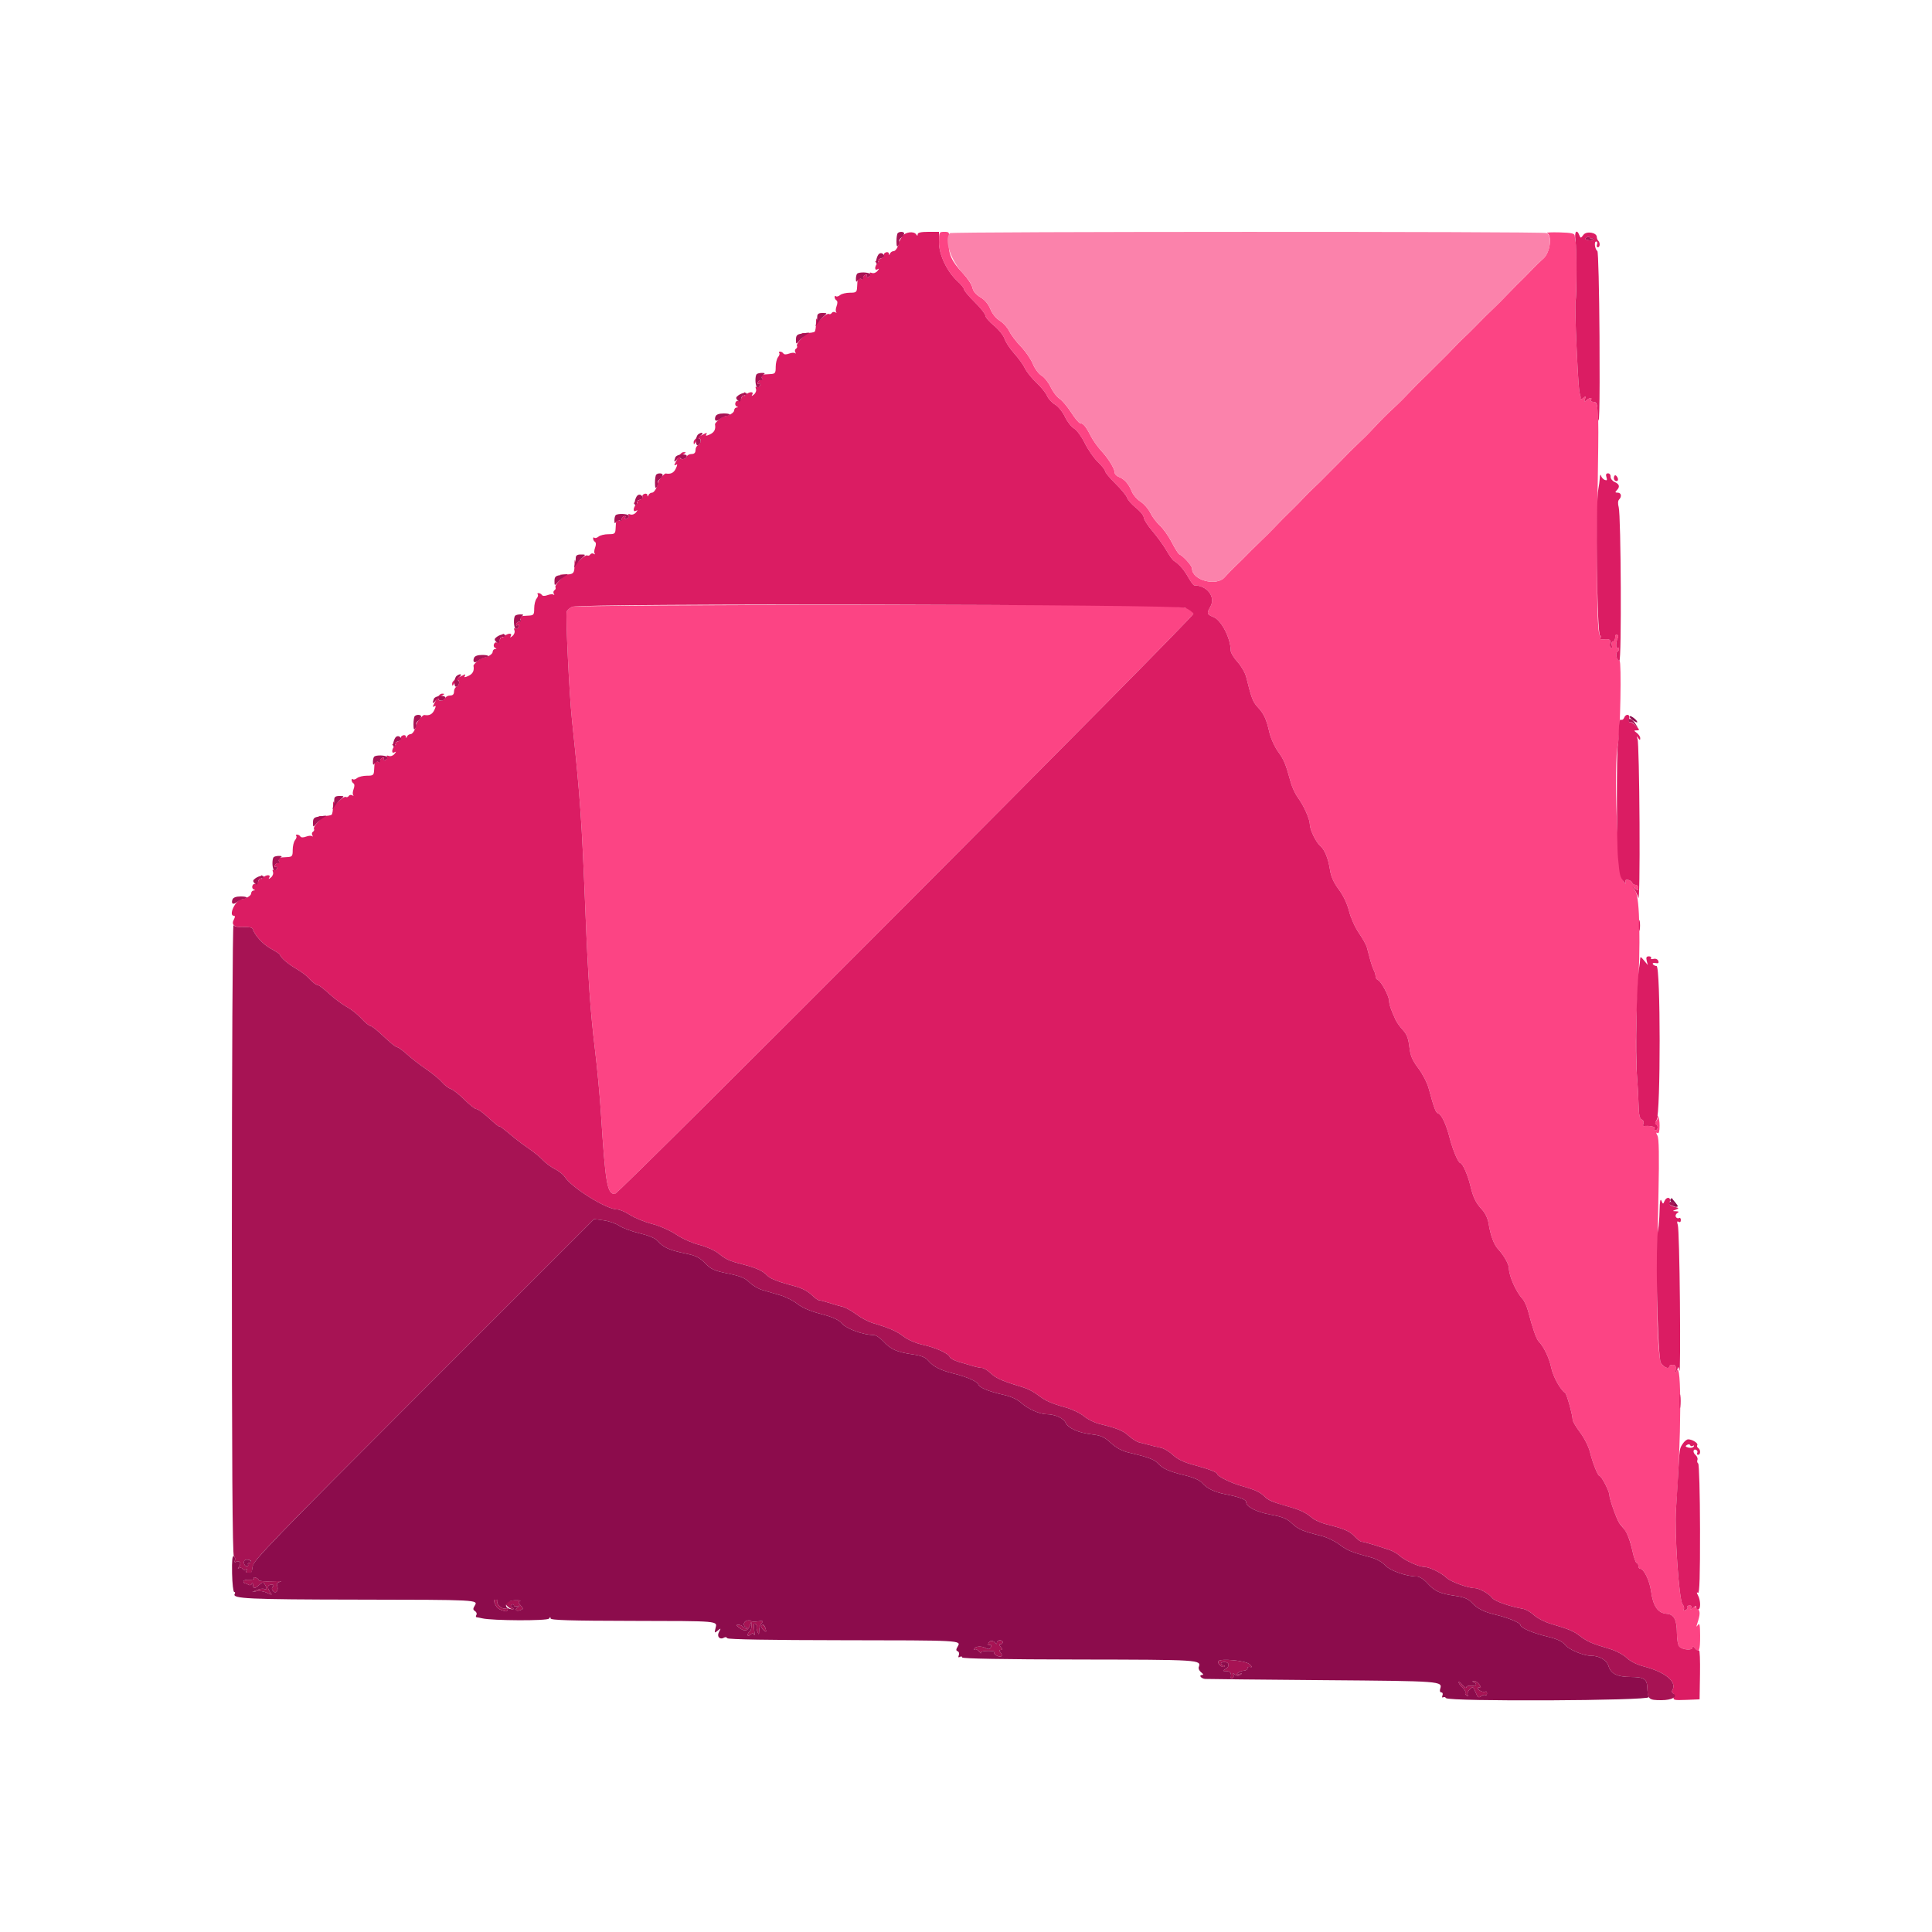 <svg id="svg" version="1.1" xmlns="http://www.w3.org/2000/svg" xmlns:xlink="http://www.w3.org/1999/xlink" width="50" height="50" viewBox="0, 0, 400,400"><g id="svgg"><path id="path0" d="M194.400 50.175 C 194.400 52.740,196.071 56.236,198.252 58.235 C 198.994 58.915,199.600 59.676,199.600 59.927 C 199.600 60.178,200.590 61.357,201.800 62.548 C 203.010 63.739,204.000 64.991,204.000 65.330 C 204.000 65.669,204.801 66.603,205.779 67.404 C 206.758 68.206,207.750 69.443,207.984 70.153 C 208.219 70.863,209.123 72.231,209.993 73.192 C 210.864 74.154,211.858 75.536,212.203 76.263 C 212.548 76.989,213.617 78.322,214.580 79.224 C 215.542 80.126,216.533 81.355,216.782 81.956 C 217.030 82.556,217.772 83.365,218.429 83.753 C 219.096 84.148,220.004 85.268,220.484 86.290 C 220.957 87.296,221.807 88.387,222.372 88.713 C 222.941 89.042,223.935 90.398,224.600 91.752 C 225.260 93.098,226.475 94.846,227.300 95.637 C 228.125 96.429,228.800 97.288,228.800 97.547 C 228.800 97.806,229.767 98.969,230.949 100.132 C 232.131 101.295,233.214 102.614,233.356 103.063 C 233.499 103.511,234.332 104.454,235.208 105.158 C 236.083 105.862,236.800 106.755,236.800 107.143 C 236.800 107.531,237.613 108.801,238.607 109.965 C 239.601 111.130,240.897 112.919,241.487 113.941 C 242.077 114.964,242.749 115.919,242.980 116.065 C 244.103 116.774,245.143 117.955,246.002 119.500 C 246.522 120.435,247.096 121.200,247.278 121.200 C 249.926 121.200,251.741 123.604,250.600 125.600 C 249.791 127.014,249.843 127.175,251.300 127.788 C 252.906 128.464,254.800 132.192,254.800 134.678 C 254.800 135.130,255.434 136.191,256.208 137.037 C 256.982 137.882,257.797 139.300,258.017 140.187 C 259.110 144.580,259.391 145.320,260.357 146.356 C 261.673 147.766,262.174 148.841,262.804 151.600 C 263.080 152.810,263.889 154.610,264.601 155.600 C 265.850 157.337,266.172 158.117,267.242 162.000 C 267.515 162.990,268.165 164.384,268.687 165.097 C 269.952 166.825,271.180 169.582,271.191 170.716 C 271.202 171.823,272.492 174.447,273.394 175.195 C 274.272 175.924,275.019 177.800,275.374 180.169 C 275.574 181.499,276.153 182.775,277.186 184.162 C 278.132 185.432,278.934 187.125,279.314 188.654 C 279.649 190.003,280.560 192.033,281.338 193.164 C 282.116 194.295,282.860 195.621,282.990 196.111 C 283.121 196.600,283.419 197.720,283.653 198.600 C 283.887 199.480,284.240 200.513,284.439 200.895 C 284.638 201.277,284.800 201.842,284.800 202.152 C 284.800 202.461,285.025 202.801,285.300 202.907 C 285.947 203.156,287.600 206.255,287.600 207.219 C 287.600 207.941,288.027 209.188,288.950 211.163 C 289.197 211.693,289.877 212.638,290.461 213.264 C 291.249 214.108,291.591 215.001,291.793 216.737 C 292.009 218.600,292.383 219.495,293.643 221.159 C 294.511 222.306,295.477 224.180,295.789 225.323 C 296.966 229.633,297.231 230.326,297.778 230.536 C 298.502 230.814,299.422 232.802,300.162 235.685 C 300.796 238.154,301.930 240.800,302.355 240.800 C 302.792 240.800,303.891 243.274,304.398 245.400 C 305.005 247.950,305.540 249.048,306.866 250.469 C 307.498 251.146,308.040 252.301,308.198 253.306 C 308.584 255.761,309.293 257.685,310.148 258.600 C 311.354 259.889,312.396 261.738,312.405 262.600 C 312.419 264.189,313.884 267.479,315.210 268.903 C 315.596 269.317,316.130 270.498,316.397 271.528 C 317.299 275.007,318.066 277.208,318.549 277.705 C 319.636 278.823,320.740 281.129,321.169 283.179 C 321.559 285.039,323.019 287.683,324.061 288.413 C 324.389 288.643,325.600 292.997,325.600 293.947 C 325.600 294.266,326.293 295.443,327.141 296.563 C 327.993 297.690,328.902 299.494,329.176 300.600 C 329.765 302.985,330.816 305.600,331.187 305.600 C 331.572 305.600,333.200 308.763,333.200 309.511 C 333.200 310.394,334.816 314.860,335.356 315.471 C 336.840 317.147,337.358 318.279,338.022 321.300 C 338.300 322.565,338.679 323.600,338.864 323.600 C 339.049 323.600,339.200 323.870,339.200 324.200 C 339.200 324.530,339.383 324.800,339.606 324.800 C 340.336 324.800,341.535 327.271,341.816 329.357 C 342.249 332.564,343.222 333.979,345.089 334.118 C 346.587 334.229,347.169 335.342,347.186 338.129 C 347.194 339.456,347.415 340.660,347.700 340.929 C 348.422 341.609,350.397 341.745,350.413 341.115 C 350.421 340.780,350.610 340.843,350.952 341.294 C 351.757 342.353,352.001 341.731,351.994 338.633 C 351.989 336.501,351.881 335.948,351.556 336.400 C 351.198 336.898,351.165 336.875,351.364 336.263 C 352.023 334.234,352.049 333.592,351.495 333.038 C 351.040 332.583,350.793 332.558,350.396 332.926 C 349.998 333.294,349.946 333.288,350.165 332.900 C 350.340 332.590,350.202 332.400,349.800 332.400 C 349.444 332.400,349.252 332.561,349.374 332.758 C 349.496 332.955,349.317 333.223,348.977 333.354 C 348.608 333.495,348.462 333.424,348.614 333.178 C 348.754 332.951,348.636 332.485,348.352 332.142 C 347.614 331.253,346.643 317.060,347.002 312.400 C 348.104 298.082,348.183 281.403,347.138 283.800 C 346.834 284.496,346.806 284.468,346.923 283.586 C 347.023 282.822,346.876 282.571,346.328 282.571 C 345.928 282.571,345.600 282.713,345.600 282.886 C 345.600 283.746,343.885 282.735,343.740 281.790 C 342.997 276.924,342.911 268.763,343.374 246.878 C 343.535 239.254,343.471 235.706,343.162 235.130 C 342.843 234.532,342.842 234.379,343.160 234.575 C 343.455 234.758,343.600 234.254,343.600 233.047 C 343.600 231.239,343.105 230.382,342.566 231.255 C 342.385 231.548,342.450 231.616,342.738 231.438 C 343.346 231.062,343.333 231.707,342.720 232.320 C 342.347 232.693,342.347 232.800,342.720 232.800 C 342.984 232.800,343.200 233.070,343.200 233.400 C 343.200 233.730,343.009 234.000,342.776 234.000 C 342.543 234.000,342.464 233.820,342.600 233.600 C 342.807 233.266,341.396 232.987,340.314 233.148 C 340.157 233.171,340.131 232.924,340.256 232.599 C 340.381 232.273,340.221 231.906,339.902 231.784 C 339.477 231.621,339.301 230.781,339.248 228.680 C 339.209 227.096,339.069 224.540,338.938 223.000 C 338.596 218.971,338.634 212.642,339.039 206.200 C 339.697 195.752,339.509 185.933,338.625 184.575 C 338.006 183.624,337.988 183.505,338.530 183.949 C 339.107 184.422,339.200 184.408,339.200 183.849 C 339.200 183.492,338.945 183.200,338.633 183.200 C 338.322 183.200,337.997 182.991,337.912 182.735 C 337.826 182.479,337.437 182.223,337.047 182.166 C 336.542 182.092,336.402 182.254,336.561 182.731 C 336.683 183.099,336.479 182.971,336.107 182.446 C 334.891 180.730,334.014 158.249,334.997 154.000 C 335.463 151.989,335.738 136.800,335.308 136.800 C 334.765 136.800,334.369 135.267,334.838 134.977 C 335.037 134.854,335.200 134.573,335.200 134.353 C 335.200 134.133,335.045 134.048,334.856 134.165 C 334.482 134.397,334.573 132.691,334.969 132.050 C 335.103 131.833,335.030 131.542,334.807 131.404 C 334.581 131.265,334.400 131.520,334.400 131.976 C 334.400 132.429,334.199 132.800,333.953 132.800 C 333.704 132.800,333.599 133.153,333.716 133.601 C 333.840 134.073,333.763 134.301,333.528 134.155 C 333.309 134.020,333.219 133.570,333.328 133.155 C 333.526 132.396,333.230 132.241,331.856 132.386 C 331.412 132.433,331.220 132.291,331.380 132.033 C 331.527 131.795,331.483 131.600,331.282 131.600 C 330.624 131.600,330.473 119.580,330.840 96.600 C 331.032 84.628,330.931 83.200,329.898 83.200 C 329.488 83.200,329.264 83.020,329.400 82.800 C 329.750 82.233,329.064 82.303,328.421 82.900 C 327.980 83.310,327.931 83.263,328.150 82.643 C 328.381 81.991,328.331 81.959,327.787 82.411 C 327.439 82.699,327.186 82.770,327.225 82.568 C 327.263 82.365,327.260 82.110,327.217 82.000 C 326.914 81.225,326.754 79.196,326.410 71.772 C 326.194 67.137,326.101 62.916,326.201 62.392 C 326.438 61.164,326.467 51.248,326.237 50.200 C 326.140 49.760,326.047 49.130,326.030 48.800 C 326.006 48.329,325.334 48.181,322.900 48.114 C 321.195 48.066,320.025 48.126,320.300 48.247 C 321.406 48.733,320.907 52.318,319.567 53.506 C 318.889 54.108,317.944 55.015,317.467 55.523 C 316.569 56.479,315.276 57.781,313.957 59.060 C 313.537 59.467,312.595 60.430,311.864 61.200 C 311.133 61.970,310.009 63.098,309.367 63.708 C 308.038 64.969,306.902 66.097,305.308 67.742 C 304.698 68.370,303.686 69.360,303.058 69.942 C 302.430 70.524,301.440 71.517,300.858 72.148 C 300.276 72.779,299.397 73.679,298.905 74.148 C 298.413 74.617,297.513 75.510,296.905 76.133 C 296.297 76.757,295.296 77.747,294.679 78.333 C 294.063 78.920,293.163 79.818,292.679 80.329 C 290.936 82.171,289.692 83.419,288.556 84.465 C 287.089 85.815,285.815 87.089,284.465 88.556 C 283.419 89.692,282.171 90.936,280.329 92.679 C 279.818 93.163,278.920 94.063,278.333 94.679 C 277.747 95.296,276.757 96.297,276.133 96.905 C 275.510 97.513,274.617 98.413,274.148 98.905 C 273.679 99.397,272.779 100.276,272.148 100.858 C 271.517 101.440,270.524 102.430,269.942 103.058 C 269.360 103.686,268.370 104.698,267.742 105.308 C 266.097 106.902,264.969 108.038,263.708 109.367 C 263.098 110.009,261.970 111.133,261.200 111.864 C 260.430 112.595,259.467 113.537,259.060 113.957 C 257.781 115.276,256.479 116.569,255.523 117.467 C 255.015 117.944,254.127 118.869,253.549 119.522 C 251.818 121.476,246.800 120.121,246.800 117.699 C 246.800 117.132,244.982 115.103,244.159 114.753 C 243.962 114.669,243.261 113.554,242.603 112.276 C 241.945 110.998,240.831 109.429,240.128 108.789 C 239.425 108.149,238.540 106.973,238.161 106.175 C 237.783 105.377,236.876 104.336,236.147 103.862 C 235.418 103.388,234.607 102.460,234.345 101.800 C 233.722 100.232,232.815 99.190,231.700 98.764 C 231.205 98.575,230.800 98.188,230.800 97.904 C 230.800 97.074,229.511 94.965,228.000 93.322 C 227.230 92.485,226.240 91.083,225.800 90.206 C 224.876 88.366,224.237 87.600,223.624 87.600 C 223.385 87.600,222.557 86.611,221.784 85.402 C 221.011 84.193,219.920 82.904,219.361 82.537 C 218.801 82.171,217.975 81.088,217.525 80.131 C 217.076 79.174,216.229 78.108,215.645 77.763 C 215.057 77.416,214.249 76.327,213.834 75.324 C 213.421 74.327,212.301 72.706,211.345 71.722 C 210.388 70.737,209.315 69.320,208.960 68.572 C 208.605 67.824,207.722 66.846,206.998 66.399 C 206.207 65.910,205.424 64.942,205.038 63.977 C 204.624 62.943,203.889 62.071,202.977 61.533 C 202.050 60.987,201.481 60.304,201.332 59.562 C 201.208 58.938,200.316 57.591,199.350 56.569 C 196.985 54.064,196.289 52.487,196.461 50.013 C 196.597 48.049,196.573 48.000,195.500 48.000 C 194.435 48.000,194.400 48.069,194.400 50.175 M118.491 125.622 C 117.991 125.819,117.472 126.268,117.338 126.618 C 117.073 127.309,117.866 143.791,118.415 149.000 C 120.155 165.507,120.420 169.277,121.197 188.600 C 121.764 202.683,122.242 209.575,123.194 217.400 C 123.649 221.140,124.198 226.990,124.414 230.400 C 125.350 245.155,125.701 247.200,127.302 247.200 C 128.083 247.200,247.300 127.638,247.083 127.072 C 246.333 125.117,248.728 125.185,181.727 125.226 C 146.024 125.248,119.012 125.417,118.491 125.622 " stroke="none" fill="#fc4484" fill-rule="evenodd"></path><path id="path1" d="M196.667 48.267 C 195.359 49.574,196.857 54.021,199.532 56.778 C 200.394 57.666,201.202 58.910,201.329 59.544 C 201.481 60.305,202.041 60.981,202.977 61.533 C 203.889 62.071,204.624 62.943,205.038 63.977 C 205.424 64.942,206.207 65.910,206.998 66.399 C 207.722 66.846,208.605 67.824,208.960 68.572 C 209.315 69.320,210.388 70.737,211.345 71.722 C 212.301 72.706,213.421 74.327,213.834 75.324 C 214.249 76.327,215.057 77.416,215.645 77.763 C 216.229 78.108,217.076 79.174,217.525 80.131 C 217.975 81.088,218.801 82.171,219.361 82.537 C 219.920 82.904,221.011 84.193,221.784 85.402 C 222.557 86.611,223.385 87.600,223.624 87.600 C 224.237 87.600,224.876 88.366,225.800 90.206 C 226.240 91.083,227.230 92.485,228.000 93.322 C 229.511 94.965,230.800 97.074,230.800 97.904 C 230.800 98.188,231.205 98.575,231.700 98.764 C 232.815 99.190,233.722 100.232,234.345 101.800 C 234.607 102.460,235.418 103.388,236.147 103.862 C 236.876 104.336,237.783 105.377,238.161 106.175 C 238.540 106.973,239.425 108.149,240.128 108.789 C 240.831 109.429,241.945 110.998,242.603 112.276 C 243.261 113.554,243.962 114.669,244.159 114.753 C 244.982 115.103,246.800 117.132,246.800 117.699 C 246.800 120.121,251.818 121.476,253.549 119.522 C 254.127 118.869,255.015 117.944,255.523 117.467 C 256.484 116.563,257.639 115.418,259.000 114.017 C 259.440 113.564,260.430 112.595,261.200 111.864 C 261.970 111.133,263.098 110.009,263.708 109.367 C 264.969 108.038,266.097 106.902,267.742 105.308 C 268.370 104.698,269.360 103.686,269.942 103.058 C 270.524 102.430,271.517 101.440,272.148 100.858 C 272.779 100.276,273.679 99.397,274.148 98.905 C 274.617 98.413,275.510 97.513,276.133 96.905 C 276.757 96.297,277.747 95.296,278.333 94.679 C 278.920 94.063,279.818 93.163,280.329 92.679 C 282.171 90.936,283.419 89.692,284.465 88.556 C 285.815 87.089,287.089 85.815,288.556 84.465 C 289.692 83.419,290.936 82.171,292.679 80.329 C 293.163 79.818,294.063 78.920,294.679 78.333 C 295.296 77.747,296.297 76.757,296.905 76.133 C 297.513 75.510,298.413 74.617,298.905 74.148 C 299.397 73.679,300.276 72.779,300.858 72.148 C 301.440 71.517,302.430 70.524,303.058 69.942 C 303.686 69.360,304.698 68.370,305.308 67.742 C 306.902 66.097,308.038 64.969,309.367 63.708 C 310.009 63.098,311.133 61.970,311.864 61.200 C 312.595 60.430,313.537 59.467,313.957 59.060 C 315.276 57.781,316.569 56.479,317.467 55.523 C 317.944 55.015,318.889 54.108,319.567 53.506 C 321.008 52.228,321.408 48.719,320.167 48.243 C 319.300 47.910,197.000 47.934,196.667 48.267 " stroke="none" fill="#fb82ab" fill-rule="evenodd"></path><path id="path2" d="M186.779 48.950 C 186.476 49.418,186.213 49.890,186.195 50.000 C 186.019 51.036,185.446 52.000,185.006 52.000 C 184.710 52.000,184.376 52.225,184.265 52.500 C 184.112 52.879,184.056 52.882,184.032 52.513 C 184.014 52.244,183.731 52.128,183.402 52.254 C 183.074 52.381,182.904 52.645,183.026 52.843 C 183.148 53.040,182.787 53.377,182.224 53.591 C 181.661 53.805,181.200 54.085,181.200 54.214 C 181.200 54.342,181.425 54.320,181.700 54.165 C 182.100 53.939,182.100 53.990,181.700 54.421 C 181.425 54.718,181.200 55.205,181.200 55.504 C 181.200 55.832,181.398 55.928,181.700 55.747 C 182.063 55.529,182.055 55.626,181.671 56.099 C 181.373 56.467,180.863 56.646,180.505 56.508 C 180.112 56.357,179.969 56.427,180.132 56.690 C 180.277 56.924,180.117 57.223,179.777 57.354 C 179.384 57.504,179.259 57.428,179.435 57.144 C 179.603 56.872,179.493 56.775,179.156 56.898 C 178.850 57.009,178.643 57.296,178.695 57.536 C 178.748 57.775,178.523 57.868,178.195 57.743 C 177.563 57.500,177.546 57.539,177.457 59.400 C 177.405 60.500,177.280 60.600,175.964 60.600 C 175.174 60.600,174.258 60.823,173.927 61.097 C 173.597 61.370,173.208 61.475,173.063 61.330 C 172.918 61.185,172.800 61.266,172.800 61.510 C 172.800 61.753,172.973 62.060,173.185 62.191 C 173.422 62.337,173.431 62.791,173.210 63.373 C 173.013 63.893,172.975 64.455,173.126 64.623 C 173.276 64.791,173.187 64.806,172.928 64.658 C 172.668 64.509,172.340 64.573,172.200 64.800 C 172.060 65.027,171.789 65.117,171.598 64.999 C 171.408 64.881,170.802 65.234,170.253 65.783 C 169.381 66.655,169.235 66.694,169.093 66.091 C 169.003 65.711,168.936 66.069,168.944 66.888 C 168.952 67.706,168.827 68.507,168.667 68.667 C 168.507 68.827,167.706 68.952,166.888 68.944 C 166.069 68.936,165.711 69.003,166.091 69.093 C 166.694 69.235,166.655 69.381,165.783 70.253 C 165.234 70.802,164.881 71.408,164.999 71.598 C 165.117 71.789,165.027 72.060,164.800 72.200 C 164.573 72.340,164.509 72.668,164.658 72.928 C 164.806 73.187,164.791 73.276,164.623 73.126 C 164.455 72.975,163.893 73.013,163.373 73.210 C 162.791 73.431,162.337 73.422,162.191 73.185 C 162.060 72.973,161.753 72.800,161.510 72.800 C 161.266 72.800,161.185 72.918,161.330 73.063 C 161.475 73.208,161.370 73.597,161.097 73.927 C 160.823 74.258,160.600 75.174,160.600 75.964 C 160.600 77.280,160.500 77.405,159.400 77.457 C 157.539 77.546,157.500 77.563,157.743 78.195 C 157.868 78.523,157.775 78.748,157.536 78.695 C 157.296 78.643,157.009 78.850,156.898 79.156 C 156.775 79.493,156.872 79.603,157.144 79.435 C 157.428 79.259,157.504 79.384,157.354 79.777 C 157.223 80.117,156.924 80.277,156.690 80.132 C 156.427 79.969,156.357 80.112,156.508 80.505 C 156.646 80.863,156.467 81.373,156.099 81.671 C 155.626 82.055,155.529 82.063,155.747 81.700 C 155.928 81.398,155.832 81.200,155.504 81.200 C 155.205 81.200,154.718 81.425,154.421 81.700 C 153.990 82.100,153.939 82.100,154.165 81.700 C 154.320 81.425,154.342 81.200,154.214 81.200 C 154.085 81.200,153.805 81.661,153.591 82.224 C 153.377 82.787,153.040 83.148,152.843 83.026 C 152.645 82.904,152.385 83.062,152.264 83.376 C 152.144 83.691,152.260 84.036,152.522 84.143 C 152.877 84.287,152.872 84.345,152.500 84.368 C 152.225 84.386,152.000 84.658,152.000 84.973 C 152.000 85.440,150.950 86.076,150.000 86.183 C 149.504 86.239,147.973 87.535,148.031 87.849 C 148.219 88.878,147.895 89.520,146.975 89.939 C 146.225 90.281,146.025 90.284,146.230 89.951 C 146.385 89.701,146.351 89.570,146.156 89.661 C 144.232 90.552,143.602 91.023,143.612 91.564 C 143.623 92.105,143.685 92.096,144.032 91.500 C 144.256 91.115,144.581 90.800,144.753 90.800 C 145.284 90.800,145.099 91.953,144.533 92.170 C 144.240 92.283,144.000 92.741,144.000 93.187 C 144.000 93.738,143.738 94.000,143.187 94.000 C 142.741 94.000,142.283 94.240,142.170 94.533 C 141.953 95.099,140.800 95.284,140.800 94.753 C 140.800 94.581,141.115 94.256,141.500 94.032 C 142.096 93.685,142.105 93.623,141.564 93.612 C 141.023 93.602,140.552 94.232,139.661 96.156 C 139.570 96.351,139.701 96.385,139.951 96.230 C 140.284 96.025,140.281 96.225,139.939 96.975 C 139.520 97.895,138.878 98.219,137.849 98.031 C 137.535 97.973,136.239 99.504,136.183 100.000 C 136.079 100.926,135.447 102.000,135.006 102.000 C 134.710 102.000,134.376 102.225,134.265 102.500 C 134.112 102.879,134.056 102.882,134.032 102.513 C 134.014 102.244,133.731 102.128,133.402 102.254 C 133.074 102.381,132.904 102.645,133.026 102.843 C 133.148 103.040,132.787 103.377,132.224 103.591 C 131.661 103.805,131.200 104.085,131.200 104.214 C 131.200 104.342,131.425 104.320,131.700 104.165 C 132.100 103.939,132.100 103.990,131.700 104.421 C 131.425 104.718,131.200 105.205,131.200 105.504 C 131.200 105.832,131.398 105.928,131.700 105.747 C 132.063 105.529,132.055 105.626,131.671 106.099 C 131.373 106.467,130.863 106.646,130.505 106.508 C 130.112 106.357,129.969 106.427,130.132 106.690 C 130.277 106.924,130.117 107.223,129.777 107.354 C 129.384 107.504,129.259 107.428,129.435 107.144 C 129.603 106.872,129.493 106.775,129.156 106.898 C 128.850 107.009,128.643 107.296,128.695 107.536 C 128.748 107.775,128.523 107.868,128.195 107.743 C 127.563 107.500,127.546 107.539,127.457 109.400 C 127.405 110.500,127.280 110.600,125.964 110.600 C 125.174 110.600,124.258 110.823,123.927 111.097 C 123.597 111.370,123.208 111.475,123.063 111.330 C 122.918 111.185,122.800 111.266,122.800 111.510 C 122.800 111.753,122.973 112.060,123.185 112.191 C 123.422 112.337,123.431 112.791,123.210 113.373 C 123.013 113.893,122.975 114.455,123.126 114.623 C 123.276 114.791,123.187 114.806,122.928 114.658 C 122.668 114.509,122.340 114.573,122.200 114.800 C 122.060 115.027,121.789 115.117,121.598 114.999 C 121.408 114.881,120.802 115.234,120.253 115.783 C 119.381 116.655,119.235 116.694,119.093 116.091 C 119.003 115.711,118.936 116.069,118.944 116.888 C 118.961 118.741,118.741 118.961,116.888 118.944 C 116.069 118.936,115.711 119.003,116.091 119.093 C 116.694 119.235,116.655 119.381,115.783 120.253 C 115.234 120.802,114.881 121.408,114.999 121.598 C 115.117 121.789,115.027 122.060,114.800 122.200 C 114.573 122.340,114.509 122.668,114.658 122.928 C 114.806 123.187,114.791 123.276,114.623 123.126 C 114.455 122.975,113.893 123.013,113.373 123.210 C 112.791 123.431,112.337 123.422,112.191 123.185 C 112.060 122.973,111.753 122.800,111.510 122.800 C 111.266 122.800,111.185 122.918,111.330 123.063 C 111.475 123.208,111.370 123.597,111.097 123.927 C 110.823 124.258,110.600 125.174,110.600 125.964 C 110.600 127.280,110.500 127.405,109.400 127.457 C 107.539 127.546,107.500 127.563,107.743 128.195 C 107.868 128.523,107.775 128.748,107.536 128.695 C 107.296 128.643,107.009 128.850,106.898 129.156 C 106.775 129.493,106.872 129.603,107.144 129.435 C 107.428 129.259,107.504 129.384,107.354 129.777 C 107.223 130.117,106.924 130.277,106.690 130.132 C 106.427 129.969,106.357 130.112,106.508 130.505 C 106.646 130.863,106.467 131.373,106.099 131.671 C 105.626 132.055,105.529 132.063,105.747 131.700 C 105.928 131.398,105.832 131.200,105.504 131.200 C 105.205 131.200,104.718 131.425,104.421 131.700 C 103.990 132.100,103.939 132.100,104.165 131.700 C 104.320 131.425,104.342 131.200,104.214 131.200 C 104.085 131.200,103.805 131.661,103.591 132.224 C 103.377 132.787,103.040 133.148,102.843 133.026 C 102.645 132.904,102.385 133.062,102.264 133.376 C 102.144 133.691,102.260 134.036,102.522 134.143 C 102.877 134.287,102.872 134.345,102.500 134.368 C 102.225 134.386,102.000 134.658,102.000 134.973 C 102.000 135.440,100.950 136.076,100.000 136.183 C 99.504 136.239,97.973 137.535,98.031 137.849 C 98.219 138.878,97.895 139.520,96.975 139.939 C 96.225 140.281,96.025 140.284,96.230 139.951 C 96.385 139.701,96.351 139.570,96.156 139.661 C 94.232 140.552,93.602 141.023,93.612 141.564 C 93.623 142.105,93.685 142.096,94.032 141.500 C 94.256 141.115,94.581 140.800,94.753 140.800 C 95.284 140.800,95.099 141.953,94.533 142.170 C 94.240 142.283,94.000 142.741,94.000 143.187 C 94.000 143.738,93.738 144.000,93.187 144.000 C 92.741 144.000,92.283 144.240,92.170 144.533 C 91.953 145.099,90.800 145.284,90.800 144.753 C 90.800 144.581,91.115 144.256,91.500 144.032 C 92.096 143.685,92.105 143.623,91.564 143.612 C 91.023 143.602,90.552 144.232,89.661 146.156 C 89.570 146.351,89.701 146.385,89.951 146.230 C 90.284 146.025,90.281 146.225,89.939 146.975 C 89.520 147.895,88.878 148.219,87.849 148.031 C 87.535 147.973,86.239 149.504,86.183 150.000 C 86.079 150.926,85.447 152.000,85.006 152.000 C 84.710 152.000,84.376 152.225,84.265 152.500 C 84.112 152.879,84.056 152.882,84.032 152.513 C 84.014 152.244,83.731 152.128,83.402 152.254 C 83.074 152.381,82.904 152.645,83.026 152.843 C 83.148 153.040,82.787 153.377,82.224 153.591 C 81.661 153.805,81.200 154.085,81.200 154.214 C 81.200 154.342,81.425 154.320,81.700 154.165 C 82.100 153.939,82.100 153.990,81.700 154.421 C 81.425 154.718,81.200 155.205,81.200 155.504 C 81.200 155.832,81.398 155.928,81.700 155.747 C 82.063 155.529,82.055 155.626,81.671 156.099 C 81.373 156.467,80.863 156.646,80.505 156.508 C 80.112 156.357,79.969 156.427,80.132 156.690 C 80.277 156.924,80.117 157.223,79.777 157.354 C 79.384 157.504,79.259 157.428,79.435 157.144 C 79.603 156.872,79.493 156.775,79.156 156.898 C 78.850 157.009,78.643 157.296,78.695 157.536 C 78.748 157.775,78.523 157.868,78.195 157.743 C 77.563 157.500,77.546 157.539,77.457 159.400 C 77.405 160.500,77.280 160.600,75.964 160.600 C 75.174 160.600,74.258 160.823,73.927 161.097 C 73.597 161.370,73.208 161.475,73.063 161.330 C 72.918 161.185,72.800 161.266,72.800 161.510 C 72.800 161.753,72.973 162.060,73.185 162.191 C 73.422 162.337,73.431 162.791,73.210 163.373 C 73.013 163.893,72.975 164.455,73.126 164.623 C 73.276 164.791,73.187 164.806,72.928 164.658 C 72.668 164.509,72.340 164.573,72.200 164.800 C 72.060 165.027,71.789 165.117,71.598 164.999 C 71.408 164.881,70.802 165.234,70.253 165.783 C 69.381 166.655,69.235 166.694,69.093 166.091 C 69.003 165.711,68.936 166.069,68.944 166.888 C 68.952 167.706,68.827 168.507,68.667 168.667 C 68.507 168.827,67.706 168.952,66.888 168.944 C 66.069 168.936,65.711 169.003,66.091 169.093 C 66.694 169.235,66.655 169.381,65.783 170.253 C 65.234 170.802,64.881 171.408,64.999 171.598 C 65.117 171.789,65.027 172.060,64.800 172.200 C 64.573 172.340,64.509 172.668,64.658 172.928 C 64.806 173.187,64.791 173.276,64.623 173.126 C 64.455 172.975,63.893 173.013,63.373 173.210 C 62.791 173.431,62.337 173.422,62.191 173.185 C 62.060 172.973,61.753 172.800,61.510 172.800 C 61.266 172.800,61.185 172.918,61.330 173.063 C 61.475 173.208,61.370 173.597,61.097 173.927 C 60.823 174.258,60.600 175.174,60.600 175.964 C 60.600 177.280,60.500 177.405,59.400 177.457 C 57.539 177.546,57.500 177.563,57.743 178.195 C 57.868 178.523,57.775 178.748,57.536 178.695 C 57.296 178.643,57.009 178.850,56.898 179.156 C 56.775 179.493,56.872 179.603,57.144 179.435 C 57.428 179.259,57.504 179.384,57.354 179.777 C 57.223 180.117,56.924 180.277,56.690 180.132 C 56.427 179.969,56.357 180.112,56.508 180.505 C 56.646 180.863,56.467 181.373,56.099 181.671 C 55.626 182.055,55.529 182.063,55.747 181.700 C 56.142 181.042,55.130 181.042,54.421 181.700 C 53.990 182.100,53.939 182.100,54.165 181.700 C 54.320 181.425,54.342 181.200,54.214 181.200 C 54.085 181.200,53.805 181.661,53.591 182.224 C 53.377 182.787,53.040 183.148,52.843 183.026 C 52.645 182.904,52.385 183.062,52.264 183.376 C 52.144 183.691,52.260 184.036,52.522 184.143 C 52.877 184.287,52.872 184.345,52.500 184.368 C 52.225 184.386,52.000 184.658,52.000 184.973 C 52.000 185.440,50.950 186.076,50.000 186.183 C 48.745 186.325,47.229 189.600,48.419 189.600 C 48.689 189.600,48.697 189.845,48.442 190.322 C 47.818 191.488,48.502 192.050,50.408 191.938 C 51.453 191.876,52.207 192.020,52.299 192.298 C 52.755 193.665,54.442 195.515,56.015 196.375 C 56.997 196.912,57.854 197.480,57.921 197.638 C 58.232 198.377,59.559 199.531,61.200 200.488 C 62.190 201.065,63.302 201.866,63.672 202.269 C 64.641 203.323,65.515 204.000,65.908 204.000 C 66.096 204.000,67.139 204.814,68.225 205.810 C 69.311 206.805,70.920 208.002,71.800 208.469 C 72.680 208.936,74.034 210.012,74.809 210.859 C 75.584 211.707,76.430 212.400,76.691 212.400 C 76.951 212.400,78.194 213.390,79.453 214.600 C 80.713 215.810,81.946 216.800,82.193 216.800 C 82.441 216.800,83.354 217.452,84.222 218.250 C 85.090 219.047,86.875 220.431,88.190 221.325 C 89.504 222.220,90.997 223.448,91.507 224.054 C 92.018 224.661,92.827 225.282,93.306 225.434 C 93.785 225.586,95.056 226.585,96.132 227.655 C 97.207 228.725,98.315 229.600,98.593 229.600 C 98.872 229.600,99.797 230.223,100.650 230.985 C 102.957 233.046,103.147 233.200,103.379 233.200 C 103.587 233.200,104.087 233.582,106.557 235.631 C 107.241 236.198,108.610 237.214,109.600 237.888 C 110.590 238.563,111.850 239.602,112.400 240.196 C 112.950 240.791,114.076 241.625,114.902 242.048 C 115.729 242.472,116.629 243.182,116.902 243.626 C 118.280 245.861,125.559 250.400,127.765 250.400 C 128.259 250.400,129.459 250.912,130.431 251.538 C 131.404 252.164,133.460 253.003,135.000 253.402 C 136.619 253.821,138.728 254.751,140.000 255.606 C 141.229 256.432,143.336 257.371,144.773 257.734 C 146.213 258.097,147.974 258.883,148.773 259.519 C 150.398 260.811,150.941 261.053,154.000 261.842 C 156.608 262.516,157.971 263.146,158.831 264.078 C 159.456 264.757,161.214 265.429,164.929 266.411 C 166.002 266.694,167.365 267.427,167.999 268.060 C 168.626 268.687,169.326 269.200,169.555 269.200 C 169.784 269.200,170.743 269.450,171.686 269.756 C 172.629 270.062,173.881 270.422,174.469 270.556 C 175.057 270.690,176.317 271.390,177.269 272.110 C 178.221 272.831,179.810 273.663,180.800 273.958 C 184.199 274.973,185.680 275.626,187.139 276.753 C 187.980 277.403,189.619 278.106,191.000 278.409 C 193.737 279.009,196.344 280.188,196.640 280.961 C 196.751 281.250,197.597 281.704,198.521 281.970 C 199.444 282.236,200.753 282.622,201.428 282.827 C 202.104 283.032,202.940 283.200,203.286 283.200 C 203.632 283.200,204.474 283.722,205.157 284.359 C 206.275 285.404,207.594 285.970,212.000 287.291 C 212.770 287.522,214.030 288.186,214.800 288.768 C 216.527 290.071,217.524 290.521,220.655 291.406 C 222.006 291.787,223.699 292.602,224.418 293.215 C 225.137 293.829,226.552 294.538,227.563 294.791 C 231.447 295.763,232.439 296.164,233.664 297.258 C 234.360 297.879,235.306 298.486,235.765 298.608 C 238.622 299.362,239.513 299.584,240.453 299.776 C 241.033 299.895,242.112 300.557,242.852 301.249 C 243.762 302.098,245.106 302.752,246.999 303.265 C 250.370 304.178,252.000 304.801,252.000 305.175 C 252.000 305.606,254.803 307.011,256.800 307.580 C 259.855 308.450,260.871 308.907,261.783 309.819 C 262.601 310.637,263.658 311.075,267.200 312.063 C 269.198 312.620,270.454 313.236,271.600 314.222 C 272.150 314.695,273.500 315.310,274.600 315.587 C 278.360 316.536,279.401 316.983,280.436 318.091 C 281.005 318.701,281.674 319.200,281.922 319.200 C 282.335 319.200,284.029 319.696,287.573 320.855 C 288.328 321.102,289.318 321.661,289.773 322.096 C 290.750 323.031,293.748 324.400,294.820 324.400 C 295.884 324.400,298.438 325.641,299.486 326.667 C 300.300 327.465,303.940 328.800,305.300 328.800 C 306.214 328.800,308.343 329.983,308.925 330.814 C 309.404 331.498,312.375 332.558,315.307 333.091 C 315.917 333.202,316.953 333.796,317.611 334.410 C 318.269 335.025,319.841 335.833,321.104 336.205 C 324.952 337.340,325.746 337.675,327.200 338.780 C 328.685 339.908,329.632 340.315,333.270 341.387 C 334.545 341.762,336.079 342.571,336.772 343.233 C 337.516 343.945,338.886 344.641,340.228 344.991 C 344.829 346.189,347.293 348.232,346.223 349.963 C 346.093 350.173,346.162 350.453,346.376 350.585 C 346.590 350.717,346.659 351.103,346.529 351.442 C 346.327 351.966,346.706 352.041,349.086 351.944 L 351.881 351.830 351.967 346.622 C 352.014 343.758,351.923 341.543,351.766 341.701 C 351.608 341.859,351.242 341.675,350.952 341.294 C 350.610 340.843,350.421 340.780,350.413 341.115 C 350.397 341.745,348.422 341.609,347.700 340.929 C 347.415 340.660,347.194 339.456,347.186 338.129 C 347.169 335.342,346.587 334.229,345.089 334.118 C 343.222 333.979,342.249 332.564,341.816 329.357 C 341.535 327.271,340.336 324.800,339.606 324.800 C 339.383 324.800,339.200 324.530,339.200 324.200 C 339.200 323.870,339.049 323.600,338.864 323.600 C 338.679 323.600,338.300 322.565,338.022 321.300 C 337.503 318.941,336.906 317.372,336.200 316.514 C 335.980 316.247,335.598 315.784,335.352 315.486 C 334.798 314.817,333.200 310.380,333.200 309.511 C 333.200 308.763,331.572 305.600,331.187 305.600 C 330.816 305.600,329.765 302.985,329.176 300.600 C 328.902 299.494,327.993 297.690,327.141 296.563 C 326.293 295.443,325.600 294.266,325.600 293.947 C 325.600 292.997,324.389 288.643,324.061 288.413 C 323.019 287.683,321.559 285.039,321.169 283.179 C 320.740 281.129,319.636 278.823,318.549 277.705 C 318.066 277.208,317.299 275.007,316.397 271.528 C 316.130 270.498,315.596 269.317,315.210 268.903 C 313.884 267.479,312.419 264.189,312.405 262.600 C 312.396 261.738,311.354 259.889,310.148 258.600 C 309.293 257.685,308.584 255.761,308.198 253.306 C 308.040 252.301,307.498 251.146,306.866 250.469 C 305.540 249.048,305.005 247.950,304.398 245.400 C 303.891 243.274,302.792 240.800,302.355 240.800 C 301.930 240.800,300.796 238.154,300.162 235.685 C 299.422 232.802,298.502 230.814,297.778 230.536 C 297.231 230.326,296.966 229.633,295.789 225.323 C 295.477 224.180,294.511 222.306,293.643 221.159 C 292.383 219.495,292.009 218.600,291.793 216.737 C 291.591 215.001,291.249 214.108,290.461 213.264 C 289.877 212.638,289.197 211.693,288.950 211.163 C 288.027 209.188,287.600 207.941,287.600 207.219 C 287.600 206.255,285.947 203.156,285.300 202.907 C 285.025 202.801,284.800 202.461,284.800 202.152 C 284.800 201.842,284.638 201.277,284.439 200.895 C 284.240 200.513,283.887 199.480,283.653 198.600 C 283.419 197.720,283.121 196.600,282.990 196.111 C 282.860 195.621,282.116 194.295,281.338 193.164 C 280.560 192.033,279.649 190.003,279.314 188.654 C 278.934 187.125,278.132 185.432,277.186 184.162 C 276.153 182.775,275.574 181.499,275.374 180.169 C 275.019 177.800,274.272 175.924,273.394 175.195 C 272.492 174.447,271.202 171.823,271.191 170.716 C 271.180 169.582,269.952 166.825,268.687 165.097 C 268.165 164.384,267.515 162.990,267.242 162.000 C 266.172 158.117,265.850 157.337,264.601 155.600 C 263.889 154.610,263.080 152.810,262.804 151.600 C 262.174 148.841,261.673 147.766,260.357 146.356 C 259.391 145.320,259.110 144.580,258.017 140.187 C 257.797 139.300,256.982 137.882,256.208 137.037 C 255.434 136.191,254.800 135.130,254.800 134.678 C 254.800 132.192,252.906 128.464,251.300 127.788 C 249.843 127.175,249.791 127.014,250.600 125.600 C 251.741 123.604,249.926 121.200,247.278 121.200 C 247.096 121.200,246.522 120.435,246.002 119.500 C 245.143 117.955,244.103 116.774,242.980 116.065 C 242.749 115.919,242.077 114.964,241.487 113.941 C 240.897 112.919,239.601 111.130,238.607 109.965 C 237.613 108.801,236.800 107.531,236.800 107.143 C 236.800 106.755,236.083 105.862,235.208 105.158 C 234.332 104.454,233.499 103.511,233.356 103.063 C 233.214 102.614,232.131 101.295,230.949 100.132 C 229.767 98.969,228.800 97.806,228.800 97.547 C 228.800 97.288,228.125 96.429,227.300 95.637 C 226.475 94.846,225.260 93.098,224.600 91.752 C 223.935 90.398,222.941 89.042,222.372 88.713 C 221.807 88.387,220.957 87.296,220.484 86.290 C 220.004 85.268,219.096 84.148,218.429 83.753 C 217.772 83.365,217.030 82.556,216.782 81.956 C 216.533 81.355,215.542 80.126,214.580 79.224 C 213.617 78.322,212.548 76.989,212.203 76.263 C 211.858 75.536,210.864 74.154,209.993 73.192 C 209.123 72.231,208.219 70.863,207.984 70.153 C 207.750 69.443,206.758 68.206,205.779 67.404 C 204.801 66.603,204.000 65.669,204.000 65.330 C 204.000 64.991,203.010 63.739,201.800 62.548 C 200.590 61.357,199.600 60.178,199.600 59.927 C 199.600 59.676,198.994 58.915,198.252 58.235 C 196.071 56.236,194.400 52.740,194.400 50.175 L 194.400 48.000 192.200 48.000 C 190.710 48.000,189.998 48.161,189.994 48.500 C 189.989 48.857,189.904 48.871,189.694 48.547 C 189.196 47.781,187.373 48.033,186.779 48.950 M326.183 49.700 C 326.468 51.603,326.480 60.948,326.199 62.404 C 326.100 62.921,326.194 67.137,326.410 71.772 C 326.754 79.196,326.914 81.225,327.217 82.000 C 327.260 82.110,327.263 82.365,327.225 82.568 C 327.186 82.770,327.439 82.699,327.787 82.411 C 328.331 81.959,328.381 81.991,328.150 82.643 C 327.931 83.263,327.980 83.310,328.421 82.900 C 329.064 82.303,329.750 82.233,329.400 82.800 C 329.264 83.020,329.488 83.200,329.898 83.200 C 330.492 83.200,330.664 83.544,330.743 84.888 C 331.088 90.726,331.254 84.652,331.161 69.600 C 331.102 60.030,330.903 52.097,330.718 51.971 C 330.199 51.617,329.992 50.000,330.466 50.000 C 330.697 50.000,330.782 50.270,330.655 50.600 C 330.529 50.930,330.599 51.200,330.813 51.200 C 331.270 51.200,331.330 50.264,330.900 49.833 C 330.735 49.668,330.600 49.328,330.600 49.076 C 330.600 48.131,328.450 47.779,327.829 48.623 C 327.296 49.347,327.239 49.352,326.986 48.700 C 326.454 47.329,325.927 47.986,326.183 49.700 M329.696 49.341 C 329.935 49.193,330.008 49.263,329.861 49.501 C 329.717 49.734,329.224 49.827,328.766 49.707 C 328.135 49.542,328.062 49.408,328.466 49.157 C 328.769 48.969,329.058 48.994,329.134 49.215 C 329.208 49.430,329.461 49.486,329.696 49.341 M331.217 99.000 C 331.175 99.660,331.044 100.650,330.926 101.200 C 330.309 104.081,330.631 131.600,331.282 131.600 C 331.483 131.600,331.527 131.795,331.380 132.033 C 331.220 132.291,331.412 132.433,331.856 132.386 C 333.230 132.241,333.526 132.396,333.328 133.155 C 333.219 133.570,333.309 134.020,333.528 134.155 C 333.763 134.301,333.840 134.073,333.716 133.601 C 333.599 133.153,333.704 132.800,333.953 132.800 C 334.199 132.800,334.400 132.429,334.400 131.976 C 334.400 131.520,334.581 131.265,334.807 131.404 C 335.030 131.542,335.103 131.833,334.969 132.050 C 334.573 132.691,334.482 134.397,334.856 134.165 C 335.045 134.048,335.200 134.133,335.200 134.353 C 335.200 134.573,335.037 134.854,334.838 134.977 C 334.384 135.257,334.756 136.800,335.277 136.800 C 335.749 136.800,335.615 106.747,335.136 105.016 C 334.939 104.307,334.966 103.674,335.204 103.436 C 335.828 102.812,335.667 102.000,334.920 102.000 C 334.391 102.000,334.347 101.893,334.720 101.520 C 335.440 100.800,335.303 100.235,334.300 99.791 C 333.805 99.571,333.425 99.078,333.456 98.696 C 333.486 98.313,333.249 98.000,332.929 98.000 C 332.529 98.000,332.425 98.250,332.599 98.797 C 332.790 99.400,332.705 99.538,332.249 99.363 C 331.917 99.236,331.566 98.832,331.469 98.466 C 331.372 98.100,331.259 98.340,331.217 99.000 M334.133 99.000 C 334.133 99.330,334.368 99.600,334.654 99.600 C 334.953 99.600,335.077 99.344,334.945 99.000 C 334.818 98.670,334.584 98.400,334.424 98.400 C 334.264 98.400,334.133 98.670,334.133 99.000 M245.464 125.857 C 246.239 126.225,246.968 126.772,247.083 127.072 C 247.300 127.638,128.083 247.200,127.302 247.200 C 125.701 247.200,125.350 245.155,124.414 230.400 C 124.198 226.990,123.649 221.140,123.194 217.400 C 122.242 209.575,121.764 202.683,121.197 188.600 C 120.420 169.277,120.155 165.507,118.415 149.000 C 117.866 143.791,117.073 127.309,117.338 126.618 C 117.472 126.268,117.991 125.819,118.491 125.622 C 120.390 124.873,243.872 125.102,245.464 125.857 M336.246 148.625 C 336.114 148.969,335.824 149.139,335.603 149.002 C 335.351 148.846,335.189 149.625,335.169 151.076 C 335.153 152.354,335.059 153.760,334.961 154.200 C 334.681 155.457,334.704 174.707,334.989 177.611 C 335.357 181.364,335.365 181.399,336.107 182.446 C 336.479 182.971,336.683 183.099,336.561 182.731 C 336.402 182.254,336.542 182.092,337.047 182.166 C 337.437 182.223,337.826 182.479,337.912 182.735 C 337.997 182.991,338.322 183.200,338.633 183.200 C 338.945 183.200,339.200 183.492,339.200 183.849 C 339.200 184.410,339.105 184.423,338.500 183.949 C 337.871 183.456,337.854 183.469,338.328 184.074 C 338.618 184.445,339.009 185.255,339.197 185.874 C 339.395 186.527,339.500 180.021,339.447 170.400 C 339.397 161.270,339.214 153.440,339.040 153.000 C 338.790 152.366,338.814 152.324,339.156 152.800 C 339.504 153.284,339.589 153.292,339.594 152.844 C 339.597 152.538,339.285 152.049,338.900 151.757 C 338.233 151.251,338.233 151.225,338.900 151.213 C 339.510 151.202,339.484 151.084,338.700 150.300 C 338.205 149.805,337.642 149.453,337.449 149.517 C 337.256 149.581,337.194 149.266,337.311 148.817 C 337.565 147.846,336.611 147.674,336.246 148.625 M339.309 191.600 C 339.309 192.590,339.387 192.995,339.482 192.500 C 339.578 192.005,339.578 191.195,339.482 190.700 C 339.387 190.205,339.309 190.610,339.309 191.600 M339.569 198.656 C 339.553 199.065,339.479 199.711,339.406 200.091 C 338.835 203.064,338.527 218.165,338.938 223.000 C 339.069 224.540,339.209 227.096,339.248 228.680 C 339.301 230.781,339.477 231.621,339.902 231.784 C 340.221 231.906,340.381 232.273,340.256 232.599 C 340.131 232.924,340.157 233.171,340.314 233.148 C 341.396 232.987,342.807 233.266,342.600 233.600 C 342.464 233.820,342.543 234.000,342.776 234.000 C 343.009 234.000,343.200 233.730,343.200 233.400 C 343.200 233.070,343.016 232.800,342.791 232.800 C 342.566 232.800,342.654 232.383,342.988 231.874 C 343.831 230.589,343.815 200.000,342.972 200.000 C 342.684 200.000,342.342 199.829,342.213 199.621 C 342.084 199.412,342.333 199.310,342.766 199.393 C 343.336 199.503,343.490 199.378,343.322 198.940 C 343.185 198.585,342.782 198.416,342.344 198.530 C 341.934 198.638,341.700 198.562,341.823 198.363 C 341.946 198.163,341.746 198.000,341.377 198.000 C 340.882 198.000,340.766 198.235,340.933 198.900 L 341.159 199.800 340.379 198.856 C 339.685 198.014,339.597 197.992,339.569 198.656 M343.598 250.600 C 343.567 252.140,343.440 253.850,343.316 254.400 C 342.746 256.947,343.061 277.346,343.740 281.790 C 343.885 282.735,345.600 283.746,345.600 282.886 C 345.600 282.713,345.928 282.571,346.328 282.571 C 346.876 282.571,347.023 282.822,346.923 283.586 C 346.806 284.470,346.834 284.497,347.141 283.800 L 347.492 283.000 347.719 283.800 C 347.844 284.240,347.886 277.850,347.812 269.600 C 347.739 261.350,347.543 254.167,347.376 253.637 C 347.161 252.952,347.207 252.757,347.537 252.961 C 347.815 253.133,348.000 252.988,348.000 252.600 C 348.000 252.244,347.832 252.056,347.628 252.183 C 347.423 252.309,347.130 252.210,346.976 251.962 C 346.823 251.714,346.946 251.353,347.249 251.161 C 347.672 250.893,347.614 250.804,347.000 250.778 C 346.212 250.744,346.212 250.739,346.985 250.437 C 347.689 250.162,347.654 250.100,346.644 249.847 C 345.777 249.629,345.563 249.383,345.721 248.782 C 345.979 247.795,344.999 247.723,344.600 248.700 C 344.338 249.343,344.287 249.334,343.985 248.600 C 343.763 248.060,343.637 248.709,343.598 250.600 M347.724 290.200 C 347.726 291.520,347.801 292.012,347.890 291.293 C 347.979 290.574,347.977 289.494,347.886 288.893 C 347.795 288.292,347.722 288.880,347.724 290.200 M348.404 298.900 C 347.712 299.957,347.753 299.677,347.410 305.800 C 347.262 308.440,347.078 311.410,347.002 312.400 C 346.643 317.060,347.614 331.253,348.352 332.142 C 348.636 332.485,348.754 332.951,348.614 333.178 C 348.462 333.424,348.608 333.495,348.977 333.354 C 349.317 333.223,349.496 332.955,349.374 332.758 C 349.252 332.561,349.444 332.400,349.800 332.400 C 350.211 332.400,350.338 332.582,350.147 332.900 C 349.943 333.240,350.063 333.224,350.523 332.851 C 350.964 332.493,351.200 332.458,351.200 332.751 C 351.200 332.998,351.380 333.200,351.600 333.200 C 352.135 333.200,352.110 331.352,351.560 330.325 C 351.242 329.731,351.242 329.578,351.559 329.775 C 351.874 329.969,351.991 326.268,351.973 316.630 C 351.959 309.248,351.787 303.116,351.591 302.995 C 351.395 302.873,351.325 302.539,351.436 302.251 C 351.546 301.964,351.360 301.499,351.023 301.219 C 350.384 300.689,350.570 299.811,351.234 300.221 C 351.443 300.350,351.509 300.623,351.383 300.828 C 351.256 301.032,351.343 301.200,351.576 301.200 C 352.117 301.200,352.130 300.128,351.593 299.796 C 351.370 299.658,351.285 299.386,351.405 299.192 C 351.643 298.807,350.369 298.000,349.523 298.000 C 349.231 298.000,348.727 298.405,348.404 298.900 M350.496 299.341 C 350.735 299.193,350.808 299.263,350.661 299.501 C 350.517 299.734,350.024 299.827,349.566 299.707 C 348.935 299.542,348.862 299.408,349.266 299.157 C 349.569 298.969,349.858 298.994,349.934 299.215 C 350.008 299.430,350.261 299.486,350.496 299.341 " stroke="none" fill="#db1c63" fill-rule="evenodd"></path><path id="path3" d="M185.867 48.267 C 185.720 48.413,185.603 49.178,185.606 49.967 C 185.611 50.994,185.716 51.235,185.980 50.819 C 186.182 50.500,186.271 50.115,186.178 49.964 C 186.085 49.814,186.277 49.468,186.604 49.196 C 186.932 48.924,187.200 48.544,187.200 48.351 C 187.200 47.940,186.254 47.880,185.867 48.267 M328.466 49.157 C 328.062 49.408,328.135 49.542,328.766 49.707 C 329.224 49.827,329.717 49.734,329.861 49.501 C 330.008 49.263,329.935 49.193,329.696 49.341 C 329.461 49.486,329.208 49.430,329.134 49.215 C 329.058 48.994,328.769 48.969,328.466 49.157 M181.801 52.798 C 181.359 53.514,181.231 54.828,181.627 54.583 C 181.840 54.452,181.922 54.198,181.811 54.018 C 181.700 53.838,181.985 53.593,182.445 53.472 C 182.904 53.352,183.162 53.062,183.017 52.827 C 182.685 52.291,182.123 52.278,181.801 52.798 M177.467 56.667 C 177.320 56.813,177.203 57.308,177.206 57.767 C 177.211 58.397,177.297 58.465,177.561 58.049 C 177.753 57.746,178.115 57.624,178.365 57.778 C 178.619 57.936,178.771 57.848,178.710 57.580 C 178.649 57.316,178.850 57.009,179.156 56.898 C 179.493 56.775,179.603 56.872,179.435 57.144 C 179.259 57.428,179.384 57.504,179.777 57.354 C 180.117 57.223,180.296 56.955,180.174 56.758 C 179.917 56.343,177.860 56.273,177.467 56.667 M169.200 65.567 C 169.200 65.989,169.096 66.664,168.970 67.067 C 168.777 67.682,168.820 67.671,169.238 67.000 C 169.512 66.560,170.093 65.885,170.529 65.500 C 171.311 64.810,171.307 64.800,170.261 64.800 C 169.482 64.800,169.200 65.004,169.200 65.567 M165.900 69.087 C 165.026 69.219,164.800 69.466,164.800 70.288 C 164.800 71.309,164.809 71.312,165.500 70.529 C 165.885 70.093,166.560 69.531,167.000 69.280 C 167.822 68.812,167.773 68.803,165.900 69.087 M156.667 77.467 C 156.273 77.860,156.343 79.917,156.758 80.174 C 156.955 80.296,157.223 80.117,157.354 79.777 C 157.504 79.384,157.428 79.259,157.144 79.435 C 156.872 79.603,156.775 79.493,156.898 79.156 C 157.009 78.850,157.316 78.649,157.580 78.710 C 157.848 78.771,157.936 78.619,157.778 78.365 C 157.624 78.115,157.746 77.753,158.049 77.561 C 158.465 77.297,158.397 77.211,157.767 77.206 C 157.308 77.203,156.813 77.320,156.667 77.467 M152.885 81.840 C 152.327 82.252,152.295 82.443,152.713 82.866 C 153.133 83.292,153.268 83.225,153.459 82.498 C 153.586 82.009,153.838 81.700,154.018 81.811 C 154.198 81.922,154.439 81.860,154.555 81.673 C 154.879 81.149,153.655 81.271,152.885 81.840 M148.138 86.217 C 147.797 87.106,148.273 87.403,149.031 86.775 C 149.388 86.478,149.949 86.196,150.277 86.148 C 151.542 85.962,151.263 85.600,149.854 85.600 C 148.890 85.600,148.292 85.815,148.138 86.217 M144.583 89.906 C 143.938 90.360,143.899 92.414,144.539 92.168 C 145.158 91.930,145.256 90.800,144.657 90.800 C 144.431 90.800,144.596 90.536,145.024 90.213 C 145.794 89.630,145.382 89.343,144.583 89.906 M139.820 94.693 C 139.438 95.687,139.605 95.827,140.213 95.024 C 140.536 94.596,140.800 94.431,140.800 94.657 C 140.800 95.244,141.928 95.164,142.160 94.561 C 142.290 94.221,141.974 94.066,141.197 94.088 C 140.560 94.106,139.940 94.378,139.820 94.693 M135.867 98.267 C 135.720 98.413,135.603 99.178,135.606 99.967 C 135.611 100.994,135.716 101.235,135.980 100.819 C 136.182 100.500,136.271 100.115,136.178 99.964 C 136.085 99.814,136.277 99.468,136.604 99.196 C 136.932 98.924,137.200 98.544,137.200 98.351 C 137.200 97.940,136.254 97.880,135.867 98.267 M131.801 102.798 C 131.359 103.514,131.231 104.828,131.627 104.583 C 131.840 104.452,131.922 104.198,131.811 104.018 C 131.700 103.838,131.985 103.593,132.445 103.472 C 132.904 103.352,133.162 103.062,133.017 102.827 C 132.685 102.291,132.123 102.278,131.801 102.798 M127.467 106.667 C 127.320 106.813,127.203 107.308,127.206 107.767 C 127.211 108.397,127.297 108.465,127.561 108.049 C 127.753 107.746,128.115 107.624,128.365 107.778 C 128.619 107.936,128.771 107.848,128.710 107.580 C 128.649 107.316,128.850 107.009,129.156 106.898 C 129.493 106.775,129.603 106.872,129.435 107.144 C 129.259 107.428,129.384 107.504,129.777 107.354 C 130.117 107.223,130.296 106.955,130.174 106.758 C 129.917 106.343,127.860 106.273,127.467 106.667 M119.200 115.567 C 119.200 115.989,119.096 116.664,118.970 117.067 C 118.777 117.682,118.820 117.671,119.238 117.000 C 119.512 116.560,120.093 115.885,120.529 115.500 C 121.311 114.810,121.307 114.800,120.261 114.800 C 119.482 114.800,119.200 115.004,119.200 115.567 M115.900 119.087 C 115.026 119.219,114.800 119.466,114.800 120.288 C 114.800 121.309,114.809 121.312,115.500 120.529 C 115.885 120.093,116.560 119.531,117.000 119.280 C 117.822 118.812,117.773 118.803,115.900 119.087 M106.667 127.467 C 106.273 127.860,106.343 129.917,106.758 130.174 C 106.955 130.296,107.223 130.117,107.354 129.777 C 107.504 129.384,107.428 129.259,107.144 129.435 C 106.872 129.603,106.775 129.493,106.898 129.156 C 107.009 128.850,107.316 128.649,107.580 128.710 C 107.848 128.771,107.936 128.619,107.778 128.365 C 107.624 128.115,107.746 127.753,108.049 127.561 C 108.465 127.297,108.397 127.211,107.767 127.206 C 107.308 127.203,106.813 127.320,106.667 127.467 M102.885 131.840 C 102.327 132.252,102.295 132.443,102.713 132.866 C 103.133 133.292,103.268 133.225,103.459 132.498 C 103.586 132.009,103.838 131.700,104.018 131.811 C 104.198 131.922,104.439 131.860,104.555 131.673 C 104.879 131.149,103.655 131.271,102.885 131.840 M98.138 136.217 C 97.797 137.106,98.273 137.403,99.031 136.775 C 99.388 136.478,99.949 136.196,100.277 136.148 C 101.542 135.962,101.263 135.600,99.854 135.600 C 98.890 135.600,98.292 135.815,98.138 136.217 M94.583 139.906 C 93.938 140.360,93.899 142.414,94.539 142.168 C 95.158 141.930,95.256 140.800,94.657 140.800 C 94.431 140.800,94.596 140.536,95.024 140.213 C 95.794 139.630,95.382 139.343,94.583 139.906 M89.820 144.693 C 89.438 145.687,89.605 145.827,90.213 145.024 C 90.536 144.596,90.800 144.431,90.800 144.657 C 90.800 145.244,91.928 145.164,92.160 144.561 C 92.290 144.221,91.974 144.066,91.197 144.088 C 90.560 144.106,89.940 144.378,89.820 144.693 M85.867 148.267 C 85.720 148.413,85.603 149.178,85.606 149.967 C 85.611 150.994,85.716 151.235,85.980 150.819 C 86.182 150.500,86.271 150.115,86.178 149.964 C 86.085 149.814,86.277 149.468,86.604 149.196 C 86.932 148.924,87.200 148.544,87.200 148.351 C 87.200 147.940,86.254 147.880,85.867 148.267 M337.200 149.167 C 337.200 149.405,337.367 149.555,337.572 149.500 C 337.776 149.445,338.246 149.760,338.616 150.200 C 339.261 150.969,339.265 150.962,338.710 150.022 C 338.085 148.966,337.200 148.464,337.200 149.167 M81.801 152.798 C 81.359 153.514,81.231 154.828,81.627 154.583 C 81.840 154.452,81.922 154.198,81.811 154.018 C 81.700 153.838,81.985 153.593,82.445 153.472 C 82.904 153.352,83.162 153.062,83.017 152.827 C 82.685 152.291,82.123 152.278,81.801 152.798 M77.467 156.667 C 77.320 156.813,77.203 157.308,77.206 157.767 C 77.211 158.397,77.297 158.465,77.561 158.049 C 77.753 157.746,78.115 157.624,78.365 157.778 C 78.619 157.936,78.771 157.848,78.710 157.580 C 78.649 157.316,78.850 157.009,79.156 156.898 C 79.493 156.775,79.603 156.872,79.435 157.144 C 79.259 157.428,79.384 157.504,79.777 157.354 C 80.117 157.223,80.296 156.955,80.174 156.758 C 79.917 156.343,77.860 156.273,77.467 156.667 M69.200 165.567 C 69.200 165.989,69.096 166.664,68.970 167.067 C 68.777 167.682,68.820 167.671,69.238 167.000 C 69.512 166.560,70.093 165.885,70.529 165.500 C 71.311 164.810,71.307 164.800,70.261 164.800 C 69.482 164.800,69.200 165.004,69.200 165.567 M65.900 169.087 C 65.026 169.219,64.800 169.466,64.800 170.288 C 64.800 171.309,64.809 171.312,65.500 170.529 C 65.885 170.093,66.560 169.531,67.000 169.280 C 67.822 168.812,67.773 168.803,65.900 169.087 M56.667 177.467 C 56.273 177.860,56.343 179.917,56.758 180.174 C 56.955 180.296,57.223 180.117,57.354 179.777 C 57.504 179.384,57.428 179.259,57.144 179.435 C 56.872 179.603,56.775 179.493,56.898 179.156 C 57.009 178.850,57.316 178.649,57.580 178.710 C 57.848 178.771,57.936 178.619,57.778 178.365 C 57.624 178.115,57.746 177.753,58.049 177.561 C 58.465 177.297,58.397 177.211,57.767 177.206 C 57.308 177.203,56.813 177.320,56.667 177.467 M52.885 181.840 C 52.327 182.252,52.295 182.443,52.713 182.866 C 53.133 183.292,53.268 183.225,53.459 182.498 C 53.586 182.009,53.838 181.700,54.018 181.811 C 54.198 181.922,54.439 181.860,54.555 181.673 C 54.879 181.149,53.655 181.271,52.885 181.840 M48.138 186.217 C 47.797 187.106,48.273 187.403,49.031 186.775 C 49.388 186.478,49.949 186.196,50.277 186.148 C 51.542 185.962,51.263 185.600,49.854 185.600 C 48.890 185.600,48.292 185.815,48.138 186.217 M48.006 256.476 C 48.002 302.488,48.127 322.031,48.427 322.217 C 48.662 322.362,48.754 322.742,48.632 323.061 C 48.507 323.385,48.584 323.534,48.805 323.397 C 49.540 322.942,50.075 323.627,49.519 324.312 C 49.187 324.723,49.170 324.852,49.472 324.670 C 49.732 324.514,50.060 324.573,50.200 324.800 C 50.340 325.027,50.651 325.092,50.889 324.945 C 51.149 324.785,51.209 324.863,51.038 325.138 C 50.881 325.392,50.943 325.600,51.176 325.600 C 51.409 325.600,51.730 325.645,51.890 325.700 C 52.049 325.755,52.230 325.170,52.292 324.400 C 52.395 323.126,55.577 319.827,87.702 287.699 L 122.999 252.399 124.972 252.661 C 126.057 252.804,127.514 253.308,128.209 253.780 C 128.905 254.252,130.807 254.958,132.437 255.348 C 134.387 255.814,135.673 256.367,136.200 256.966 C 137.351 258.273,138.570 258.827,141.749 259.484 C 144.063 259.963,144.809 260.324,145.985 261.533 C 147.215 262.797,147.870 263.093,150.708 263.671 C 153.276 264.194,154.257 264.595,155.152 265.490 C 155.784 266.122,156.998 266.841,157.850 267.088 C 158.703 267.336,160.349 267.816,161.508 268.157 C 162.668 268.497,164.288 269.312,165.108 269.968 C 166.074 270.741,167.784 271.471,169.960 272.042 C 172.475 272.701,173.583 273.211,174.360 274.066 C 175.360 275.167,178.799 276.400,180.866 276.400 C 181.320 276.400,182.258 277.018,182.950 277.773 C 184.423 279.381,185.715 279.946,189.000 280.419 C 190.792 280.677,191.603 281.010,192.200 281.734 C 193.173 282.914,194.748 283.714,197.400 284.373 C 200.179 285.063,202.315 286.001,202.559 286.637 C 202.819 287.316,204.720 288.096,207.800 288.788 C 209.318 289.129,210.641 289.731,211.400 290.427 C 212.792 291.704,215.251 292.800,216.720 292.800 C 218.357 292.800,220.226 293.639,220.629 294.554 C 221.128 295.690,223.310 296.662,226.067 296.975 C 227.945 297.188,228.619 297.493,229.991 298.747 C 231.117 299.776,232.313 300.417,233.724 300.747 C 237.619 301.659,239.000 302.166,239.694 302.938 C 240.707 304.062,242.024 304.656,245.253 305.441 C 247.203 305.915,248.395 306.449,248.963 307.104 C 249.878 308.160,251.443 308.918,253.578 309.339 C 256.604 309.936,258.000 310.457,258.000 310.988 C 258.000 311.976,260.124 313.052,263.184 313.613 C 265.556 314.048,266.443 314.419,267.508 315.424 C 268.806 316.649,269.687 317.019,273.702 318.027 C 274.748 318.290,276.368 319.076,277.302 319.774 C 278.980 321.028,279.924 321.415,283.769 322.425 C 284.958 322.738,286.147 323.392,286.769 324.077 C 287.778 325.187,291.218 326.400,293.355 326.400 C 293.896 326.400,294.802 326.983,295.564 327.821 C 297.070 329.476,298.124 329.947,301.370 330.416 C 303.115 330.669,303.989 331.027,304.683 331.776 C 305.871 333.058,307.262 333.757,309.800 334.351 C 312.221 334.916,314.800 336.000,314.800 336.450 C 314.800 337.021,317.265 338.084,320.307 338.826 C 322.413 339.340,323.458 339.820,324.019 340.533 C 324.792 341.517,327.806 342.800,329.343 342.800 C 331.122 342.800,332.662 343.697,333.033 344.950 C 333.501 346.529,334.832 347.185,337.600 347.200 C 340.355 347.215,340.988 347.612,341.046 349.357 C 341.128 351.806,341.341 352.000,343.945 352.000 C 346.218 352.000,347.478 351.266,346.376 350.585 C 346.162 350.453,346.093 350.173,346.223 349.963 C 347.293 348.232,344.829 346.189,340.228 344.991 C 338.886 344.641,337.516 343.945,336.772 343.233 C 336.079 342.571,334.545 341.762,333.270 341.387 C 329.632 340.315,328.685 339.908,327.200 338.780 C 325.746 337.675,324.952 337.340,321.104 336.205 C 319.841 335.833,318.269 335.025,317.611 334.410 C 316.953 333.796,315.917 333.202,315.307 333.091 C 312.375 332.558,309.404 331.498,308.925 330.814 C 308.343 329.983,306.214 328.800,305.300 328.800 C 303.940 328.800,300.300 327.465,299.486 326.667 C 298.438 325.641,295.884 324.400,294.820 324.400 C 293.748 324.400,290.750 323.031,289.773 322.096 C 289.318 321.661,288.328 321.102,287.573 320.855 C 284.029 319.696,282.335 319.200,281.922 319.200 C 281.674 319.200,281.005 318.701,280.436 318.091 C 279.401 316.983,278.360 316.536,274.600 315.587 C 273.500 315.310,272.150 314.695,271.600 314.222 C 270.445 313.228,269.213 312.627,267.100 312.026 C 263.409 310.977,262.608 310.645,261.783 309.819 C 260.871 308.907,259.855 308.450,256.800 307.580 C 254.803 307.011,252.000 305.606,252.000 305.175 C 252.000 304.801,250.370 304.178,246.999 303.265 C 245.106 302.752,243.762 302.098,242.852 301.249 C 242.112 300.557,241.033 299.895,240.453 299.776 C 239.513 299.584,238.622 299.362,235.765 298.608 C 235.306 298.486,234.360 297.879,233.664 297.258 C 232.439 296.164,231.447 295.763,227.563 294.791 C 226.552 294.538,225.137 293.829,224.418 293.215 C 223.699 292.602,222.006 291.787,220.655 291.406 C 217.524 290.521,216.527 290.071,214.800 288.768 C 214.030 288.186,212.770 287.522,212.000 287.291 C 207.594 285.970,206.275 285.404,205.157 284.359 C 204.474 283.722,203.632 283.200,203.286 283.200 C 202.940 283.200,202.104 283.032,201.428 282.827 C 200.753 282.622,199.444 282.236,198.521 281.970 C 197.597 281.704,196.751 281.250,196.640 280.961 C 196.344 280.188,193.737 279.009,191.000 278.409 C 189.619 278.106,187.980 277.403,187.139 276.753 C 185.680 275.626,184.199 274.973,180.800 273.958 C 179.810 273.663,178.221 272.831,177.269 272.110 C 176.317 271.390,175.057 270.690,174.469 270.556 C 173.881 270.422,172.629 270.062,171.686 269.756 C 170.743 269.450,169.784 269.200,169.555 269.200 C 169.326 269.200,168.626 268.687,167.999 268.060 C 167.365 267.427,166.002 266.694,164.929 266.411 C 161.214 265.429,159.456 264.757,158.831 264.078 C 157.971 263.146,156.608 262.516,154.000 261.842 C 150.941 261.053,150.398 260.811,148.773 259.519 C 147.974 258.883,146.213 258.097,144.773 257.734 C 143.336 257.371,141.229 256.432,140.000 255.606 C 138.728 254.751,136.619 253.821,135.000 253.402 C 133.460 253.003,131.404 252.164,130.431 251.538 C 129.459 250.912,128.259 250.400,127.765 250.400 C 125.559 250.400,118.280 245.861,116.902 243.626 C 116.629 243.182,115.729 242.472,114.902 242.048 C 114.076 241.625,112.950 240.791,112.400 240.196 C 111.850 239.602,110.590 238.563,109.600 237.888 C 108.610 237.214,107.241 236.198,106.557 235.631 C 104.087 233.582,103.587 233.200,103.379 233.200 C 103.147 233.200,102.957 233.046,100.650 230.985 C 99.797 230.223,98.872 229.600,98.593 229.600 C 98.315 229.600,97.207 228.725,96.132 227.655 C 95.056 226.585,93.785 225.586,93.306 225.434 C 92.827 225.282,92.018 224.661,91.507 224.054 C 90.997 223.448,89.504 222.220,88.190 221.325 C 86.875 220.431,85.090 219.047,84.222 218.250 C 83.354 217.452,82.441 216.800,82.193 216.800 C 81.946 216.800,80.713 215.810,79.453 214.600 C 78.194 213.390,76.951 212.400,76.691 212.400 C 76.430 212.400,75.584 211.707,74.809 210.859 C 74.034 210.012,72.680 208.936,71.800 208.469 C 70.920 208.002,69.311 206.805,68.225 205.810 C 67.139 204.814,66.096 204.000,65.908 204.000 C 65.515 204.000,64.641 203.323,63.672 202.269 C 63.302 201.866,62.190 201.065,61.200 200.488 C 59.559 199.531,58.232 198.377,57.921 197.638 C 57.854 197.480,56.997 196.912,56.015 196.375 C 54.442 195.515,52.755 193.665,52.299 192.298 C 52.207 192.020,51.453 191.876,50.408 191.938 C 49.321 192.002,48.549 191.846,48.342 191.520 C 48.161 191.234,48.009 220.464,48.006 256.476 M345.600 249.153 C 345.600 249.348,345.970 249.604,346.423 249.722 C 347.098 249.898,347.161 249.835,346.774 249.369 C 346.246 248.732,345.600 248.614,345.600 249.153 M52.000 323.285 C 52.000 323.458,51.809 323.600,51.576 323.600 C 51.343 323.600,51.245 323.750,51.359 323.933 C 51.472 324.117,51.339 324.267,51.063 324.267 C 50.786 324.267,50.536 323.949,50.507 323.560 C 50.472 323.093,50.715 322.873,51.227 322.912 C 51.652 322.944,52.000 323.112,52.000 323.285 M52.586 326.777 C 52.711 326.980,52.274 327.112,51.614 327.073 C 50.954 327.033,50.411 327.180,50.407 327.400 C 50.403 327.620,50.535 327.803,50.700 327.806 C 50.865 327.809,51.210 327.946,51.466 328.109 C 51.722 328.272,52.023 328.179,52.134 327.902 C 52.256 327.599,52.349 327.678,52.368 328.100 C 52.408 328.980,52.734 328.983,53.693 328.116 C 54.345 327.526,54.500 327.512,54.818 328.016 C 55.341 328.843,55.286 329.208,54.674 328.973 C 54.385 328.862,53.710 328.962,53.174 329.195 L 52.200 329.618 53.215 329.423 C 53.774 329.315,54.742 329.492,55.367 329.817 C 56.143 330.219,56.380 330.247,56.114 329.903 C 55.291 328.840,55.276 328.165,56.074 328.104 C 56.638 328.062,56.750 328.180,56.470 328.523 C 56.210 328.841,56.254 329.160,56.604 329.482 C 57.218 330.047,57.728 329.200,57.357 328.232 C 57.216 327.865,57.469 327.596,58.069 327.474 C 58.581 327.369,57.785 327.330,56.300 327.388 C 54.815 327.445,53.600 327.356,53.600 327.189 C 53.600 327.022,53.321 326.778,52.979 326.647 C 52.638 326.516,52.461 326.575,52.586 326.777 M102.538 332.179 C 102.928 333.006,103.421 333.321,104.790 333.619 C 104.894 333.641,105.045 333.466,105.123 333.230 C 105.202 332.993,105.005 332.900,104.685 333.023 C 104.014 333.280,102.681 332.116,103.020 331.568 C 103.145 331.365,102.984 331.200,102.661 331.200 C 102.180 331.200,102.158 331.376,102.538 332.179 M104.665 331.800 C 104.518 332.236,105.557 333.171,106.200 333.181 C 106.420 333.185,106.356 333.033,106.057 332.844 C 105.679 332.604,105.649 332.417,105.957 332.226 C 106.201 332.076,106.400 332.138,106.400 332.364 C 106.400 332.590,106.715 332.674,107.100 332.550 C 107.678 332.364,107.697 332.397,107.212 332.741 C 106.470 333.265,106.860 333.705,107.760 333.360 C 108.380 333.122,108.383 333.044,107.793 332.392 C 107.287 331.834,107.262 331.639,107.676 331.474 C 107.964 331.359,107.435 331.295,106.500 331.332 C 105.565 331.370,104.740 331.580,104.665 331.800 M154.700 335.515 C 153.894 335.680,153.759 336.636,154.500 336.935 C 154.861 337.081,154.867 337.146,154.524 337.168 C 154.262 337.186,153.936 337.020,153.800 336.800 C 153.664 336.580,153.259 336.400,152.900 336.400 C 152.352 336.400,152.372 336.495,153.024 336.987 C 154.127 337.822,154.771 337.736,155.188 336.700 L 155.549 335.800 155.575 336.676 C 155.589 337.158,155.420 337.664,155.200 337.800 C 154.980 337.936,154.800 338.239,154.800 338.473 C 154.800 338.754,154.990 338.740,155.361 338.432 C 155.792 338.075,155.972 338.087,156.136 338.483 C 156.254 338.767,156.257 338.306,156.144 337.457 C 156.002 336.397,156.074 335.999,156.375 336.185 C 156.616 336.333,156.743 336.578,156.657 336.728 C 156.571 336.877,156.645 337.360,156.822 337.800 C 157.112 338.520,157.147 338.498,157.172 337.580 C 157.187 337.019,157.425 336.323,157.700 336.033 C 158.109 335.602,157.966 335.539,156.910 335.683 C 156.200 335.779,155.570 335.749,155.510 335.615 C 155.449 335.481,155.085 335.436,154.700 335.515 M157.600 336.751 C 157.600 336.944,157.856 337.314,158.169 337.574 C 158.635 337.961,158.698 337.898,158.522 337.223 C 158.312 336.419,157.600 336.055,157.600 336.751 M204.643 340.233 C 204.510 340.579,204.580 340.736,204.805 340.597 C 205.022 340.463,205.200 340.513,205.200 340.710 C 205.200 341.299,204.718 341.597,204.244 341.299 C 203.420 340.782,202.061 340.777,201.765 341.290 C 201.604 341.571,201.618 341.668,201.796 341.506 C 201.975 341.345,202.377 341.525,202.690 341.906 C 203.003 342.288,203.173 342.420,203.068 342.200 C 202.956 341.966,203.590 341.800,204.600 341.800 C 205.548 341.800,206.136 341.916,205.908 342.057 C 205.662 342.209,205.821 342.490,206.293 342.743 C 207.253 343.257,207.772 342.889,207.148 342.137 C 206.815 341.737,206.829 341.600,207.200 341.600 C 207.597 341.600,207.597 341.479,207.200 341.000 C 206.856 340.585,206.841 340.400,207.151 340.400 C 207.398 340.400,207.600 340.220,207.600 340.000 C 207.600 339.780,207.330 339.600,207.000 339.600 C 206.670 339.600,206.397 339.825,206.394 340.100 C 206.390 340.410,206.276 340.448,206.094 340.200 C 205.622 339.558,204.895 339.575,204.643 340.233 M252.234 343.945 C 251.961 344.387,253.114 345.420,253.476 345.057 C 253.618 344.916,253.523 344.800,253.267 344.800 C 253.010 344.800,252.800 344.631,252.800 344.425 C 252.800 344.219,253.160 344.077,253.600 344.110 C 254.587 344.184,254.644 345.018,253.700 345.568 C 253.075 345.932,253.096 345.977,253.900 345.988 C 254.714 345.999,254.998 346.405,254.837 347.330 C 254.806 347.511,254.968 347.544,255.197 347.402 C 255.426 347.261,255.486 346.932,255.330 346.672 C 255.116 346.316,255.191 346.317,255.637 346.677 C 256.052 347.013,256.401 347.031,256.813 346.739 C 257.274 346.414,257.228 346.381,256.600 346.586 C 256.015 346.777,255.918 346.728,256.240 346.403 C 256.483 346.159,257.055 345.931,257.513 345.897 C 257.970 345.862,258.312 345.646,258.272 345.417 C 258.233 345.188,258.470 345.057,258.800 345.127 C 259.292 345.230,259.280 345.131,258.731 344.572 C 257.988 343.815,252.633 343.299,252.234 343.945 M302.000 348.294 C 302.000 348.504,302.356 348.998,302.791 349.391 C 303.225 349.785,303.492 350.250,303.384 350.426 C 303.276 350.601,303.398 350.875,303.655 351.034 C 303.935 351.207,304.017 351.151,303.858 350.894 C 303.712 350.658,303.904 350.153,304.284 349.773 C 304.939 349.118,305.003 349.150,305.503 350.377 C 305.932 351.429,306.138 351.583,306.598 351.201 C 306.910 350.943,307.323 350.829,307.516 350.948 C 307.709 351.067,307.867 350.911,307.867 350.600 C 307.867 350.289,307.733 350.118,307.569 350.219 C 307.142 350.483,306.000 349.984,306.000 349.534 C 306.000 349.324,306.193 349.272,306.430 349.418 C 306.666 349.564,306.622 349.305,306.333 348.842 C 306.044 348.379,305.536 348.014,305.204 348.032 C 304.793 348.053,304.760 348.128,305.100 348.265 C 305.977 348.619,305.637 349.134,304.600 349.020 C 304.050 348.959,303.594 349.110,303.587 349.355 C 303.579 349.600,303.219 349.375,302.787 348.856 C 302.354 348.336,302.000 348.083,302.000 348.294 " stroke="none" fill="#a71354" fill-rule="evenodd"></path><path id="path4" d="M337.436 148.297 C 337.309 148.424,337.576 148.788,338.028 149.105 C 338.481 149.422,338.900 149.618,338.959 149.541 C 339.158 149.280,337.669 148.064,337.436 148.297 M345.842 248.331 C 345.712 248.543,345.885 248.824,346.228 248.955 C 346.570 249.087,346.757 249.346,346.643 249.531 C 346.529 249.715,346.698 249.867,347.019 249.867 C 347.495 249.867,347.474 249.712,346.906 249.033 C 346.522 248.575,346.180 248.143,346.144 248.073 C 346.109 248.004,345.973 248.120,345.842 248.331 M87.702 287.699 C 56.607 318.798,52.392 323.156,52.300 324.308 C 52.242 325.027,52.061 325.612,51.897 325.608 C 51.734 325.604,51.409 325.600,51.176 325.600 C 50.943 325.600,50.881 325.392,51.038 325.138 C 51.209 324.863,51.149 324.785,50.889 324.945 C 50.651 325.092,50.340 325.027,50.200 324.800 C 50.060 324.573,49.732 324.514,49.472 324.670 C 49.170 324.852,49.187 324.723,49.519 324.312 C 50.075 323.627,49.540 322.942,48.805 323.397 C 48.584 323.534,48.507 323.385,48.632 323.061 C 48.754 322.742,48.655 322.358,48.412 322.208 C 48.099 322.014,47.993 323.052,48.050 325.767 C 48.094 327.875,48.291 329.600,48.488 329.600 C 48.686 329.600,48.736 329.780,48.600 330.001 C 47.988 330.990,51.467 331.152,73.952 331.184 C 99.043 331.220,99.042 331.220,98.281 332.448 C 97.897 333.068,97.911 333.294,98.351 333.567 C 98.654 333.756,98.779 334.111,98.628 334.355 C 98.476 334.600,98.498 334.814,98.676 334.831 C 98.854 334.847,99.360 334.947,99.800 335.052 C 101.927 335.559,113.349 335.607,113.664 335.111 C 113.897 334.743,113.989 334.734,113.994 335.078 C 113.999 335.440,118.078 335.563,130.853 335.587 C 149.150 335.621,148.523 335.565,148.135 337.125 C 147.885 338.128,147.916 338.160,148.599 337.600 C 149.285 337.038,149.301 337.057,148.848 337.906 C 148.342 338.856,149.057 339.583,149.953 339.029 C 150.169 338.896,150.453 338.962,150.585 339.176 C 150.736 339.421,159.509 339.575,174.200 339.590 C 199.130 339.617,199.033 339.612,198.281 340.888 C 197.909 341.520,197.908 341.744,198.278 341.878 C 198.540 341.974,198.645 342.340,198.510 342.691 C 198.346 343.116,198.421 343.234,198.732 343.042 C 198.989 342.883,199.200 342.932,199.200 343.150 C 199.200 343.409,207.685 343.561,223.483 343.585 C 248.487 343.624,248.745 343.640,248.189 345.151 C 248.077 345.454,248.304 345.943,248.693 346.238 C 249.159 346.592,249.222 346.779,248.876 346.787 C 248.120 346.806,248.685 347.538,249.508 347.606 C 249.889 347.637,260.906 347.750,273.992 347.857 C 298.708 348.058,298.676 348.055,298.164 349.700 C 298.042 350.093,298.152 350.400,298.416 350.400 C 298.676 350.400,298.779 350.677,298.647 351.021 C 298.516 351.362,298.575 351.539,298.777 351.414 C 298.979 351.289,299.252 351.360,299.383 351.572 C 299.845 352.321,341.624 352.128,341.337 351.379 C 341.202 351.029,341.072 350.119,341.046 349.357 C 340.988 347.612,340.355 347.215,337.600 347.200 C 334.832 347.185,333.501 346.529,333.033 344.950 C 332.662 343.697,331.122 342.800,329.343 342.800 C 327.806 342.800,324.792 341.517,324.019 340.533 C 323.458 339.820,322.413 339.340,320.307 338.826 C 317.265 338.084,314.800 337.021,314.800 336.450 C 314.800 336.000,312.221 334.916,309.800 334.351 C 307.262 333.757,305.871 333.058,304.683 331.776 C 303.989 331.027,303.115 330.669,301.370 330.416 C 298.124 329.947,297.070 329.476,295.564 327.821 C 294.802 326.983,293.896 326.400,293.355 326.400 C 291.218 326.400,287.778 325.187,286.769 324.077 C 286.147 323.392,284.958 322.738,283.769 322.425 C 279.924 321.415,278.980 321.028,277.302 319.774 C 276.368 319.076,274.748 318.290,273.702 318.027 C 269.687 317.019,268.806 316.649,267.508 315.424 C 266.443 314.419,265.556 314.048,263.184 313.613 C 260.124 313.052,258.000 311.976,258.000 310.988 C 258.000 310.457,256.604 309.936,253.578 309.339 C 251.443 308.918,249.878 308.160,248.963 307.104 C 248.395 306.449,247.203 305.915,245.253 305.441 C 242.024 304.656,240.707 304.062,239.694 302.938 C 239.000 302.166,237.619 301.659,233.724 300.747 C 232.313 300.417,231.117 299.776,229.991 298.747 C 228.619 297.493,227.945 297.188,226.067 296.975 C 223.310 296.662,221.128 295.690,220.629 294.554 C 220.226 293.639,218.357 292.800,216.720 292.800 C 215.251 292.800,212.792 291.704,211.400 290.427 C 210.641 289.731,209.318 289.129,207.800 288.788 C 204.720 288.096,202.819 287.316,202.559 286.637 C 202.315 286.001,200.179 285.063,197.400 284.373 C 194.748 283.714,193.173 282.914,192.200 281.734 C 191.603 281.010,190.792 280.677,189.000 280.419 C 185.715 279.946,184.423 279.381,182.950 277.773 C 182.258 277.018,181.320 276.400,180.866 276.400 C 178.799 276.400,175.360 275.167,174.360 274.066 C 173.583 273.211,172.475 272.701,169.960 272.042 C 167.784 271.471,166.074 270.741,165.108 269.968 C 164.288 269.312,162.668 268.497,161.508 268.157 C 160.349 267.816,158.703 267.336,157.850 267.088 C 156.998 266.841,155.784 266.122,155.152 265.490 C 154.257 264.595,153.276 264.194,150.708 263.671 C 147.870 263.093,147.215 262.797,145.985 261.533 C 144.809 260.324,144.063 259.963,141.749 259.484 C 138.570 258.827,137.351 258.273,136.200 256.966 C 135.673 256.367,134.387 255.814,132.437 255.348 C 130.807 254.958,128.905 254.252,128.209 253.780 C 127.514 253.308,126.057 252.804,124.972 252.661 L 122.999 252.399 87.702 287.699 M50.507 323.560 C 50.536 323.949,50.786 324.267,51.063 324.267 C 51.339 324.267,51.472 324.117,51.359 323.933 C 51.245 323.750,51.343 323.600,51.576 323.600 C 52.339 323.600,52.020 322.972,51.227 322.912 C 50.715 322.873,50.472 323.093,50.507 323.560 M53.600 327.189 C 53.600 327.356,54.815 327.445,56.300 327.388 C 57.785 327.330,58.581 327.369,58.069 327.474 C 57.469 327.596,57.216 327.865,57.357 328.232 C 57.728 329.200,57.218 330.047,56.604 329.482 C 56.254 329.160,56.210 328.841,56.470 328.523 C 56.750 328.180,56.638 328.062,56.074 328.104 C 55.276 328.165,55.291 328.840,56.114 329.903 C 56.380 330.247,56.143 330.219,55.367 329.817 C 54.742 329.492,53.774 329.315,53.215 329.423 L 52.200 329.618 53.174 329.195 C 53.710 328.962,54.385 328.862,54.674 328.973 C 55.286 329.208,55.341 328.843,54.818 328.016 C 54.500 327.512,54.345 327.526,53.693 328.116 C 52.734 328.983,52.408 328.980,52.368 328.100 C 52.349 327.678,52.256 327.599,52.134 327.902 C 52.023 328.179,51.722 328.272,51.466 328.109 C 51.210 327.946,50.865 327.809,50.700 327.806 C 50.535 327.803,50.403 327.620,50.407 327.400 C 50.411 327.180,50.954 327.033,51.614 327.073 C 52.274 327.112,52.711 326.980,52.586 326.777 C 52.461 326.575,52.638 326.516,52.979 326.647 C 53.321 326.778,53.600 327.022,53.600 327.189 M103.020 331.568 C 102.681 332.116,104.014 333.280,104.685 333.023 C 105.005 332.900,105.202 332.993,105.123 333.230 C 105.045 333.466,104.894 333.641,104.790 333.619 C 103.421 333.321,102.928 333.006,102.538 332.179 C 102.158 331.376,102.180 331.200,102.661 331.200 C 102.984 331.200,103.145 331.365,103.020 331.568 M107.676 331.474 C 107.262 331.639,107.287 331.834,107.793 332.392 C 108.383 333.044,108.380 333.122,107.760 333.360 C 106.860 333.705,106.470 333.265,107.212 332.741 C 107.697 332.397,107.678 332.364,107.100 332.550 C 106.715 332.674,106.400 332.590,106.400 332.364 C 106.400 332.138,106.201 332.076,105.957 332.226 C 105.649 332.417,105.679 332.604,106.057 332.844 C 106.356 333.033,106.420 333.185,106.200 333.181 C 104.100 333.147,104.381 331.417,106.500 331.332 C 107.435 331.295,107.964 331.359,107.676 331.474 M156.910 335.683 C 157.966 335.539,158.109 335.602,157.700 336.033 C 157.425 336.323,157.187 337.019,157.172 337.580 C 157.147 338.498,157.112 338.520,156.822 337.800 C 156.645 337.360,156.571 336.877,156.657 336.728 C 156.743 336.578,156.616 336.333,156.375 336.185 C 156.074 335.999,156.002 336.397,156.144 337.457 C 156.257 338.306,156.254 338.767,156.136 338.483 C 155.972 338.087,155.792 338.075,155.361 338.432 C 154.990 338.740,154.800 338.754,154.800 338.473 C 154.800 338.239,154.980 337.936,155.200 337.800 C 155.420 337.664,155.589 337.158,155.575 336.676 L 155.549 335.800 155.188 336.700 C 154.771 337.736,154.127 337.822,153.024 336.987 C 152.372 336.495,152.352 336.400,152.900 336.400 C 153.259 336.400,153.664 336.580,153.800 336.800 C 153.936 337.020,154.262 337.186,154.524 337.168 C 154.867 337.146,154.861 337.081,154.500 336.935 C 153.759 336.636,153.894 335.680,154.700 335.515 C 155.085 335.436,155.449 335.481,155.510 335.615 C 155.570 335.749,156.200 335.779,156.910 335.683 M158.522 337.223 C 158.698 337.898,158.635 337.961,158.169 337.574 C 157.532 337.046,157.414 336.400,157.953 336.400 C 158.148 336.400,158.404 336.770,158.522 337.223 M206.094 340.200 C 206.276 340.448,206.390 340.410,206.394 340.100 C 206.397 339.825,206.670 339.600,207.000 339.600 C 207.330 339.600,207.600 339.780,207.600 340.000 C 207.600 340.220,207.398 340.400,207.151 340.400 C 206.841 340.400,206.856 340.585,207.200 341.000 C 207.597 341.479,207.597 341.600,207.200 341.600 C 206.829 341.600,206.815 341.737,207.148 342.137 C 207.772 342.889,207.253 343.257,206.293 342.743 C 205.821 342.490,205.662 342.209,205.908 342.057 C 206.136 341.916,205.548 341.800,204.600 341.800 C 203.590 341.800,202.956 341.966,203.068 342.200 C 203.173 342.420,203.003 342.288,202.690 341.906 C 202.377 341.525,201.975 341.345,201.796 341.506 C 201.618 341.668,201.604 341.571,201.765 341.290 C 202.061 340.777,203.420 340.782,204.244 341.299 C 204.718 341.597,205.200 341.299,205.200 340.710 C 205.200 340.513,205.022 340.463,204.805 340.597 C 204.580 340.736,204.510 340.579,204.643 340.233 C 204.895 339.575,205.622 339.558,206.094 340.200 M258.731 344.572 C 259.280 345.131,259.292 345.230,258.800 345.127 C 258.470 345.057,258.233 345.188,258.272 345.417 C 258.312 345.646,257.970 345.862,257.513 345.897 C 257.055 345.931,256.483 346.159,256.240 346.403 C 255.918 346.728,256.015 346.777,256.600 346.586 C 257.228 346.381,257.274 346.414,256.813 346.739 C 256.401 347.031,256.052 347.013,255.637 346.677 C 255.191 346.317,255.116 346.316,255.330 346.672 C 255.486 346.932,255.426 347.261,255.197 347.402 C 254.968 347.544,254.806 347.511,254.837 347.330 C 254.998 346.405,254.714 345.999,253.900 345.988 C 253.096 345.977,253.075 345.932,253.700 345.568 C 254.644 345.018,254.587 344.184,253.600 344.110 C 253.160 344.077,252.800 344.219,252.800 344.425 C 252.800 344.631,253.010 344.800,253.267 344.800 C 253.523 344.800,253.618 344.916,253.476 345.057 C 253.114 345.420,251.961 344.387,252.234 343.945 C 252.633 343.299,257.988 343.815,258.731 344.572 M303.587 349.355 C 303.594 349.110,304.050 348.959,304.600 349.020 C 305.637 349.134,305.977 348.619,305.100 348.265 C 304.760 348.128,304.793 348.053,305.204 348.032 C 305.536 348.014,306.044 348.379,306.333 348.842 C 306.622 349.305,306.666 349.564,306.430 349.418 C 306.193 349.272,306.000 349.324,306.000 349.534 C 306.000 349.984,307.142 350.483,307.569 350.219 C 307.733 350.118,307.867 350.289,307.867 350.600 C 307.867 350.911,307.709 351.067,307.516 350.948 C 307.323 350.829,306.910 350.943,306.598 351.201 C 306.138 351.583,305.932 351.429,305.503 350.377 C 305.003 349.150,304.939 349.118,304.284 349.773 C 303.904 350.153,303.712 350.658,303.858 350.894 C 304.017 351.151,303.935 351.207,303.655 351.034 C 303.398 350.875,303.276 350.601,303.384 350.426 C 303.492 350.250,303.225 349.785,302.791 349.391 C 302.356 348.998,302.000 348.504,302.000 348.294 C 302.000 348.083,302.354 348.336,302.787 348.856 C 303.219 349.375,303.579 349.600,303.587 349.355 " stroke="none" fill="#8c0c4c" fill-rule="evenodd"></path></g></svg>